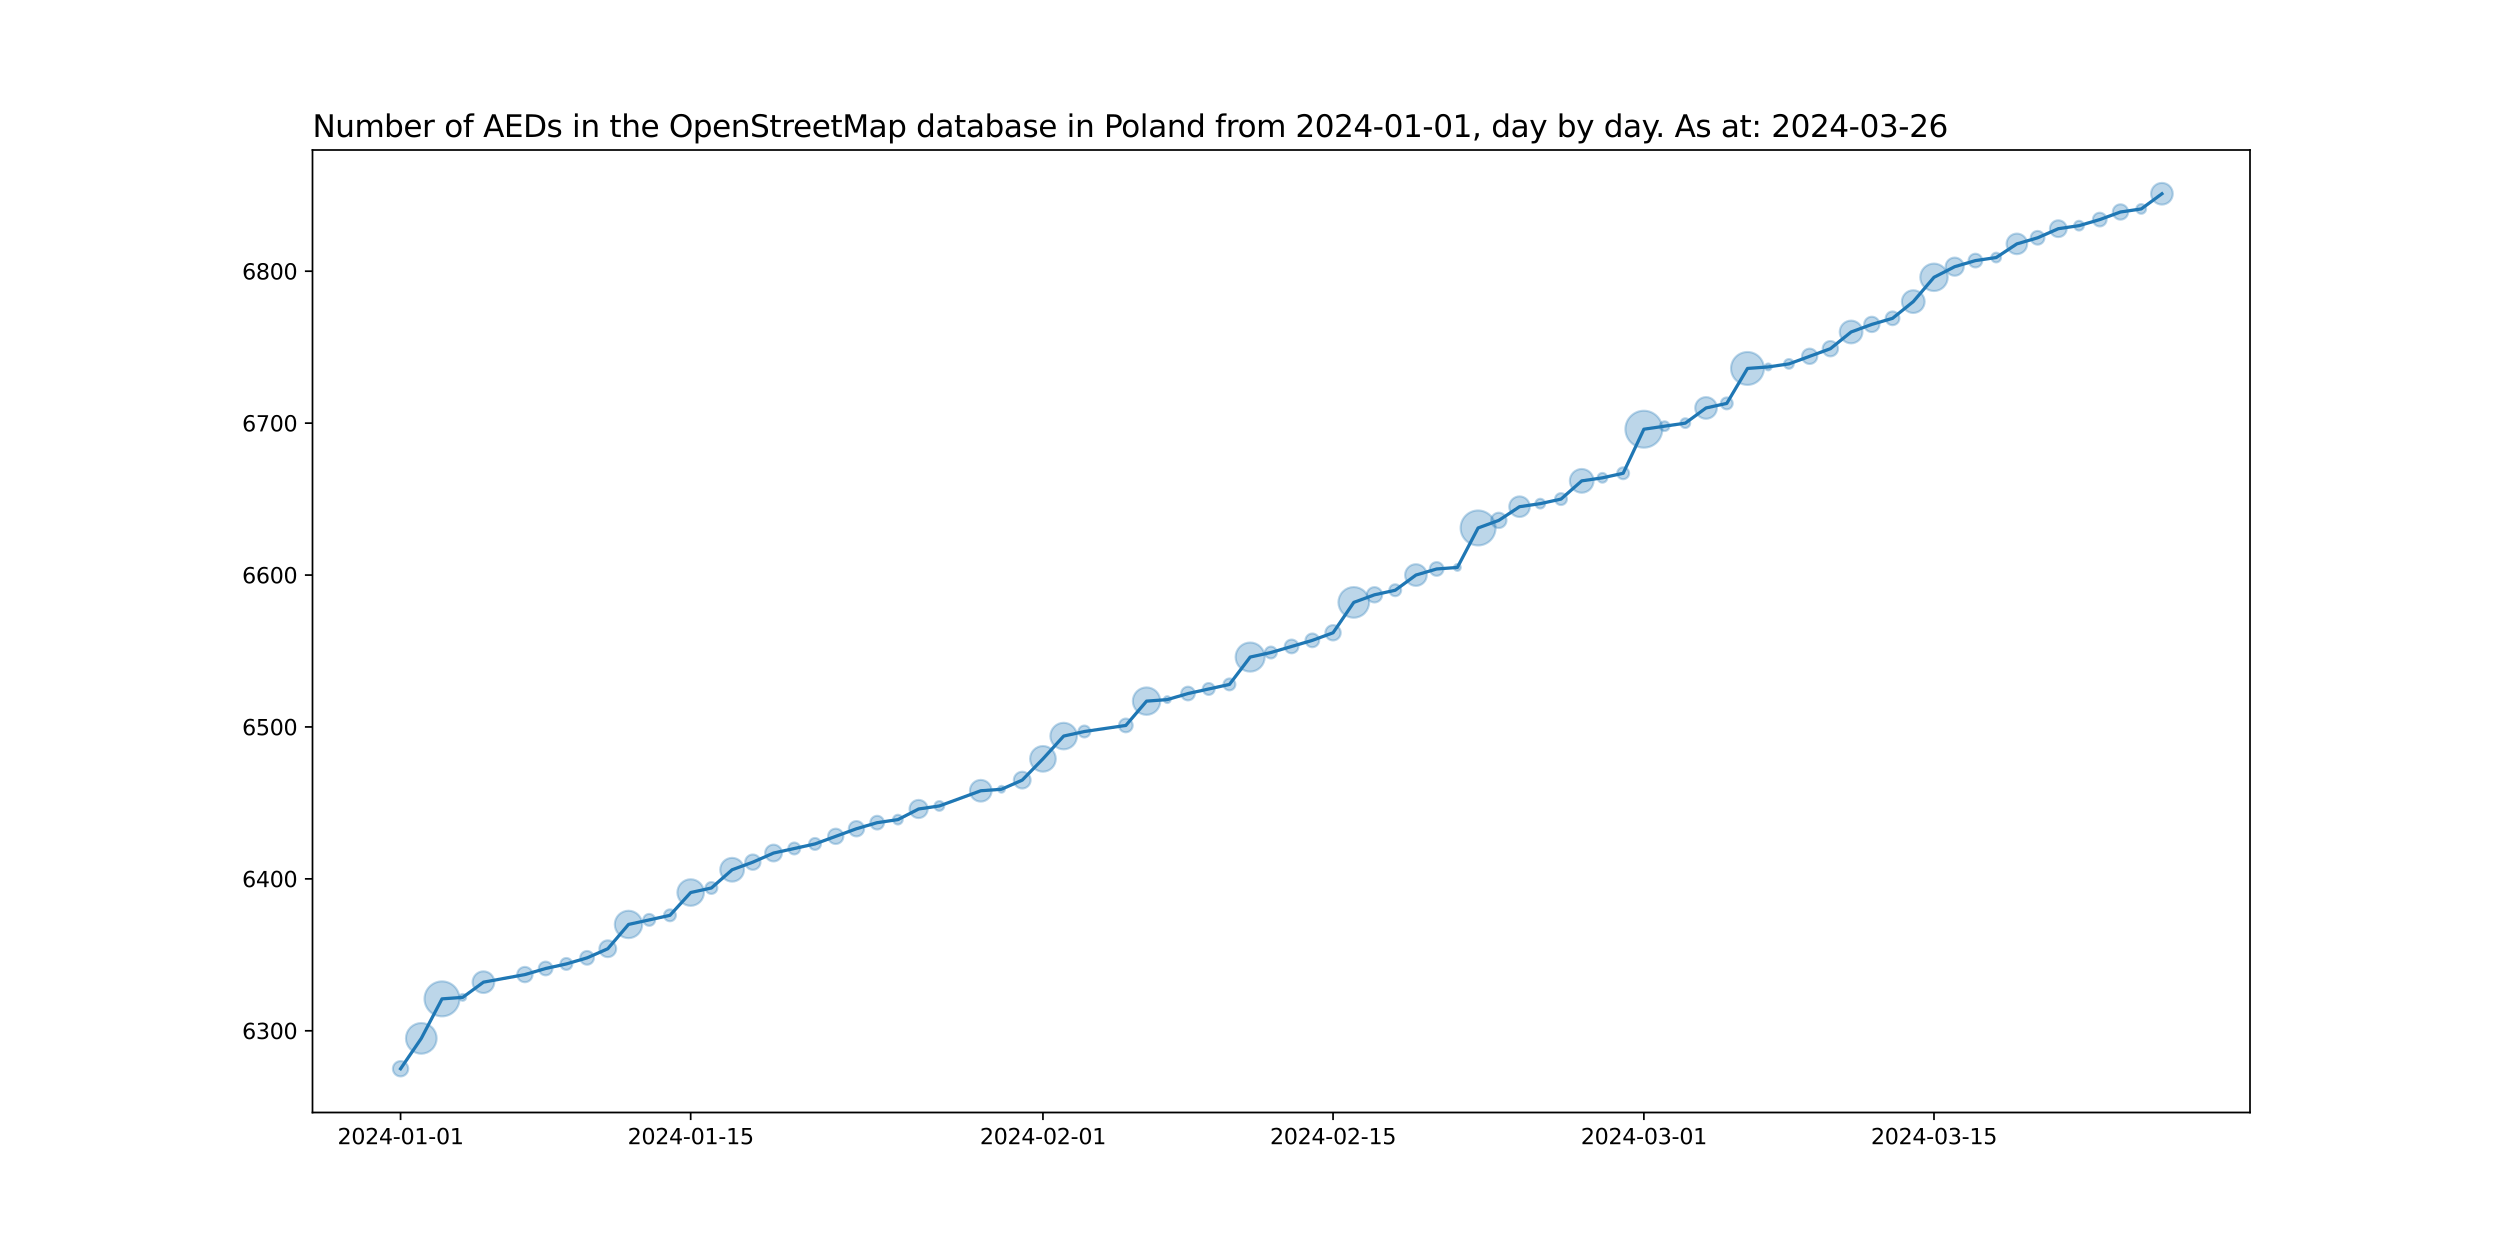 <?xml version="1.0" encoding="utf-8" standalone="no"?>
<!DOCTYPE svg PUBLIC "-//W3C//DTD SVG 1.1//EN"
  "http://www.w3.org/Graphics/SVG/1.1/DTD/svg11.dtd">
<svg xmlns:xlink="http://www.w3.org/1999/xlink" width="1152pt" height="576pt" viewBox="0 0 1152 576" xmlns="http://www.w3.org/2000/svg" version="1.1">
 <defs>
  <style type="text/css">*{stroke-linejoin: round; stroke-linecap: butt}</style>
 </defs>
 <g id="figure_1">
  <g id="patch_1">
   <path d="M 0 576 
L 1152 576 
L 1152 0 
L 0 0 
z
" style="fill: #ffffff"/>
  </g>
  <g id="axes_1">
   <g id="patch_2">
    <path d="M 144 512.64 
L 1036.8 512.64 
L 1036.8 69.12 
L 144 69.12 
z
" style="fill: #ffffff"/>
   </g>
   <g id="PathCollection_1">
    <path d="M 184.582 496.016 
C 185.519 496.016 186.419 495.643 187.082 494.98 
C 187.745 494.317 188.117 493.418 188.117 492.48 
C 188.117 491.542 187.745 490.643 187.082 489.98 
C 186.419 489.317 185.519 488.944 184.582 488.944 
C 183.644 488.944 182.745 489.317 182.082 489.98 
C 181.419 490.643 181.046 491.542 181.046 492.48 
C 181.046 493.418 181.419 494.317 182.082 494.98 
C 182.745 495.643 183.644 496.016 184.582 496.016 
z
" clip-path="url(#pd51169b8b9)" style="fill: #1f77b4; fill-opacity: 0.3; stroke: #1f77b4; stroke-opacity: 0.3"/>
    <path d="M 194.13 485.551 
C 196.006 485.551 197.804 484.806 199.13 483.48 
C 200.456 482.154 201.202 480.355 201.202 478.48 
C 201.202 476.605 200.456 474.806 199.13 473.48 
C 197.804 472.154 196.006 471.409 194.13 471.409 
C 192.255 471.409 190.456 472.154 189.13 473.48 
C 187.804 474.806 187.059 476.605 187.059 478.48 
C 187.059 480.355 187.804 482.154 189.13 483.48 
C 190.456 484.806 192.255 485.551 194.13 485.551 
z
" clip-path="url(#pd51169b8b9)" style="fill: #1f77b4; fill-opacity: 0.3; stroke: #1f77b4; stroke-opacity: 0.3"/>
    <path d="M 203.679 468.342 
C 205.817 468.342 207.868 467.493 209.38 465.981 
C 210.892 464.469 211.741 462.418 211.741 460.28 
C 211.741 458.142 210.892 456.091 209.38 454.579 
C 207.868 453.067 205.817 452.218 203.679 452.218 
C 201.541 452.218 199.49 453.067 197.978 454.579 
C 196.466 456.091 195.617 458.142 195.617 460.28 
C 195.617 462.418 196.466 464.469 197.978 465.981 
C 199.49 467.493 201.541 468.342 203.679 468.342 
z
" clip-path="url(#pd51169b8b9)" style="fill: #1f77b4; fill-opacity: 0.3; stroke: #1f77b4; stroke-opacity: 0.3"/>
    <path d="M 213.228 461.161 
C 213.647 461.161 214.049 460.995 214.346 460.698 
C 214.642 460.402 214.809 459.999 214.809 459.58 
C 214.809 459.161 214.642 458.758 214.346 458.462 
C 214.049 458.165 213.647 457.999 213.228 457.999 
C 212.808 457.999 212.406 458.165 212.11 458.462 
C 211.813 458.758 211.647 459.161 211.647 459.58 
C 211.647 459.999 211.813 460.402 212.11 460.698 
C 212.406 460.995 212.808 461.161 213.228 461.161 
z
" clip-path="url(#pd51169b8b9)" style="fill: #1f77b4; fill-opacity: 0.3; stroke: #1f77b4; stroke-opacity: 0.3"/>
    <path d="M 222.776 457.58 
C 224.102 457.58 225.374 457.053 226.312 456.116 
C 227.25 455.178 227.776 453.906 227.776 452.58 
C 227.776 451.254 227.25 449.982 226.312 449.044 
C 225.374 448.107 224.102 447.58 222.776 447.58 
C 221.45 447.58 220.179 448.107 219.241 449.044 
C 218.303 449.982 217.776 451.254 217.776 452.58 
C 217.776 453.906 218.303 455.178 219.241 456.116 
C 220.179 457.053 221.45 457.58 222.776 457.58 
z
" clip-path="url(#pd51169b8b9)" style="fill: #1f77b4; fill-opacity: 0.3; stroke: #1f77b4; stroke-opacity: 0.3"/>
    <path d="M 241.874 452.616 
C 242.811 452.616 243.711 452.243 244.374 451.58 
C 245.037 450.917 245.409 450.018 245.409 449.08 
C 245.409 448.142 245.037 447.243 244.374 446.58 
C 243.711 445.917 242.811 445.544 241.874 445.544 
C 240.936 445.544 240.037 445.917 239.374 446.58 
C 238.711 447.243 238.338 448.142 238.338 449.08 
C 238.338 450.018 238.711 450.917 239.374 451.58 
C 240.037 452.243 240.936 452.616 241.874 452.616 
z
" clip-path="url(#pd51169b8b9)" style="fill: #1f77b4; fill-opacity: 0.3; stroke: #1f77b4; stroke-opacity: 0.3"/>
    <path d="M 251.422 449.442 
C 252.261 449.442 253.066 449.109 253.659 448.516 
C 254.252 447.923 254.585 447.119 254.585 446.28 
C 254.585 445.441 254.252 444.637 253.659 444.044 
C 253.066 443.451 252.261 443.118 251.422 443.118 
C 250.584 443.118 249.779 443.451 249.186 444.044 
C 248.593 444.637 248.26 445.441 248.26 446.28 
C 248.26 447.119 248.593 447.923 249.186 448.516 
C 249.779 449.109 250.584 449.442 251.422 449.442 
z
" clip-path="url(#pd51169b8b9)" style="fill: #1f77b4; fill-opacity: 0.3; stroke: #1f77b4; stroke-opacity: 0.3"/>
    <path d="M 260.971 446.919 
C 261.697 446.919 262.394 446.63 262.908 446.116 
C 263.421 445.603 263.71 444.906 263.71 444.18 
C 263.71 443.454 263.421 442.757 262.908 442.244 
C 262.394 441.73 261.697 441.441 260.971 441.441 
C 260.245 441.441 259.548 441.73 259.035 442.244 
C 258.521 442.757 258.233 443.454 258.233 444.18 
C 258.233 444.906 258.521 445.603 259.035 446.116 
C 259.548 446.63 260.245 446.919 260.971 446.919 
z
" clip-path="url(#pd51169b8b9)" style="fill: #1f77b4; fill-opacity: 0.3; stroke: #1f77b4; stroke-opacity: 0.3"/>
    <path d="M 270.52 444.542 
C 271.358 444.542 272.163 444.209 272.756 443.616 
C 273.349 443.023 273.682 442.219 273.682 441.38 
C 273.682 440.541 273.349 439.737 272.756 439.144 
C 272.163 438.551 271.358 438.218 270.52 438.218 
C 269.681 438.218 268.877 438.551 268.284 439.144 
C 267.691 439.737 267.358 440.541 267.358 441.38 
C 267.358 442.219 267.691 443.023 268.284 443.616 
C 268.877 444.209 269.681 444.542 270.52 444.542 
z
" clip-path="url(#pd51169b8b9)" style="fill: #1f77b4; fill-opacity: 0.3; stroke: #1f77b4; stroke-opacity: 0.3"/>
    <path d="M 280.068 441.053 
C 281.096 441.053 282.081 440.645 282.807 439.919 
C 283.533 439.192 283.941 438.207 283.941 437.18 
C 283.941 436.153 283.533 435.168 282.807 434.441 
C 282.081 433.715 281.096 433.307 280.068 433.307 
C 279.041 433.307 278.056 433.715 277.33 434.441 
C 276.604 435.168 276.195 436.153 276.195 437.18 
C 276.195 438.207 276.604 439.192 277.33 439.919 
C 278.056 440.645 279.041 441.053 280.068 441.053 
z
" clip-path="url(#pd51169b8b9)" style="fill: #1f77b4; fill-opacity: 0.3; stroke: #1f77b4; stroke-opacity: 0.3"/>
    <path d="M 289.617 432.305 
C 291.294 432.305 292.903 431.638 294.089 430.452 
C 295.275 429.266 295.942 427.657 295.942 425.98 
C 295.942 424.303 295.275 422.694 294.089 421.508 
C 292.903 420.322 291.294 419.655 289.617 419.655 
C 287.94 419.655 286.331 420.322 285.145 421.508 
C 283.959 422.694 283.293 424.303 283.293 425.98 
C 283.293 427.657 283.959 429.266 285.145 430.452 
C 286.331 431.638 287.94 432.305 289.617 432.305 
z
" clip-path="url(#pd51169b8b9)" style="fill: #1f77b4; fill-opacity: 0.3; stroke: #1f77b4; stroke-opacity: 0.3"/>
    <path d="M 299.166 426.619 
C 299.892 426.619 300.589 426.33 301.102 425.816 
C 301.616 425.303 301.904 424.606 301.904 423.88 
C 301.904 423.154 301.616 422.457 301.102 421.944 
C 300.589 421.43 299.892 421.141 299.166 421.141 
C 298.439 421.141 297.743 421.43 297.229 421.944 
C 296.716 422.457 296.427 423.154 296.427 423.88 
C 296.427 424.606 296.716 425.303 297.229 425.816 
C 297.743 426.33 298.439 426.619 299.166 426.619 
z
" clip-path="url(#pd51169b8b9)" style="fill: #1f77b4; fill-opacity: 0.3; stroke: #1f77b4; stroke-opacity: 0.3"/>
    <path d="M 308.714 424.519 
C 309.441 424.519 310.137 424.23 310.651 423.716 
C 311.164 423.203 311.453 422.506 311.453 421.78 
C 311.453 421.054 311.164 420.357 310.651 419.844 
C 310.137 419.33 309.441 419.041 308.714 419.041 
C 307.988 419.041 307.292 419.33 306.778 419.844 
C 306.264 420.357 305.976 421.054 305.976 421.78 
C 305.976 422.506 306.264 423.203 306.778 423.716 
C 307.292 424.23 307.988 424.519 308.714 424.519 
z
" clip-path="url(#pd51169b8b9)" style="fill: #1f77b4; fill-opacity: 0.3; stroke: #1f77b4; stroke-opacity: 0.3"/>
    <path d="M 318.263 417.404 
C 319.887 417.404 321.445 416.758 322.593 415.61 
C 323.742 414.462 324.387 412.904 324.387 411.28 
C 324.387 409.656 323.742 408.098 322.593 406.95 
C 321.445 405.802 319.887 405.156 318.263 405.156 
C 316.639 405.156 315.081 405.802 313.933 406.95 
C 312.785 408.098 312.139 409.656 312.139 411.28 
C 312.139 412.904 312.785 414.462 313.933 415.61 
C 315.081 416.758 316.639 417.404 318.263 417.404 
z
" clip-path="url(#pd51169b8b9)" style="fill: #1f77b4; fill-opacity: 0.3; stroke: #1f77b4; stroke-opacity: 0.3"/>
    <path d="M 327.812 411.919 
C 328.538 411.919 329.235 411.63 329.748 411.116 
C 330.262 410.603 330.55 409.906 330.55 409.18 
C 330.55 408.454 330.262 407.757 329.748 407.244 
C 329.235 406.73 328.538 406.441 327.812 406.441 
C 327.085 406.441 326.389 406.73 325.875 407.244 
C 325.362 407.757 325.073 408.454 325.073 409.18 
C 325.073 409.906 325.362 410.603 325.875 411.116 
C 326.389 411.63 327.085 411.919 327.812 411.919 
z
" clip-path="url(#pd51169b8b9)" style="fill: #1f77b4; fill-opacity: 0.3; stroke: #1f77b4; stroke-opacity: 0.3"/>
    <path d="M 337.36 406.257 
C 338.813 406.257 340.206 405.68 341.233 404.653 
C 342.261 403.626 342.838 402.233 342.838 400.78 
C 342.838 399.327 342.261 397.934 341.233 396.907 
C 340.206 395.88 338.813 395.303 337.36 395.303 
C 335.908 395.303 334.515 395.88 333.487 396.907 
C 332.46 397.934 331.883 399.327 331.883 400.78 
C 331.883 402.233 332.46 403.626 333.487 404.653 
C 334.515 405.68 335.908 406.257 337.36 406.257 
z
" clip-path="url(#pd51169b8b9)" style="fill: #1f77b4; fill-opacity: 0.3; stroke: #1f77b4; stroke-opacity: 0.3"/>
    <path d="M 346.909 400.816 
C 347.847 400.816 348.746 400.443 349.409 399.78 
C 350.072 399.117 350.445 398.218 350.445 397.28 
C 350.445 396.342 350.072 395.443 349.409 394.78 
C 348.746 394.117 347.847 393.744 346.909 393.744 
C 345.971 393.744 345.072 394.117 344.409 394.78 
C 343.746 395.443 343.374 396.342 343.374 397.28 
C 343.374 398.218 343.746 399.117 344.409 399.78 
C 345.072 400.443 345.971 400.816 346.909 400.816 
z
" clip-path="url(#pd51169b8b9)" style="fill: #1f77b4; fill-opacity: 0.3; stroke: #1f77b4; stroke-opacity: 0.3"/>
    <path d="M 356.458 396.953 
C 357.485 396.953 358.47 396.545 359.196 395.819 
C 359.923 395.092 360.331 394.107 360.331 393.08 
C 360.331 392.053 359.923 391.068 359.196 390.341 
C 358.47 389.615 357.485 389.207 356.458 389.207 
C 355.431 389.207 354.445 389.615 353.719 390.341 
C 352.993 391.068 352.585 392.053 352.585 393.08 
C 352.585 394.107 352.993 395.092 353.719 395.819 
C 354.445 396.545 355.431 396.953 356.458 396.953 
z
" clip-path="url(#pd51169b8b9)" style="fill: #1f77b4; fill-opacity: 0.3; stroke: #1f77b4; stroke-opacity: 0.3"/>
    <path d="M 366.006 393.719 
C 366.733 393.719 367.429 393.43 367.943 392.916 
C 368.456 392.403 368.745 391.706 368.745 390.98 
C 368.745 390.254 368.456 389.557 367.943 389.044 
C 367.429 388.53 366.733 388.241 366.006 388.241 
C 365.28 388.241 364.583 388.53 364.07 389.044 
C 363.556 389.557 363.268 390.254 363.268 390.98 
C 363.268 391.706 363.556 392.403 364.07 392.916 
C 364.583 393.43 365.28 393.719 366.006 393.719 
z
" clip-path="url(#pd51169b8b9)" style="fill: #1f77b4; fill-opacity: 0.3; stroke: #1f77b4; stroke-opacity: 0.3"/>
    <path d="M 375.555 391.619 
C 376.281 391.619 376.978 391.33 377.492 390.816 
C 378.005 390.303 378.294 389.606 378.294 388.88 
C 378.294 388.154 378.005 387.457 377.492 386.944 
C 376.978 386.43 376.281 386.141 375.555 386.141 
C 374.829 386.141 374.132 386.43 373.619 386.944 
C 373.105 387.457 372.816 388.154 372.816 388.88 
C 372.816 389.606 373.105 390.303 373.619 390.816 
C 374.132 391.33 374.829 391.619 375.555 391.619 
z
" clip-path="url(#pd51169b8b9)" style="fill: #1f77b4; fill-opacity: 0.3; stroke: #1f77b4; stroke-opacity: 0.3"/>
    <path d="M 385.104 388.916 
C 386.041 388.916 386.941 388.543 387.604 387.88 
C 388.267 387.217 388.639 386.318 388.639 385.38 
C 388.639 384.442 388.267 383.543 387.604 382.88 
C 386.941 382.217 386.041 381.844 385.104 381.844 
C 384.166 381.844 383.267 382.217 382.604 382.88 
C 381.941 383.543 381.568 384.442 381.568 385.38 
C 381.568 386.318 381.941 387.217 382.604 387.88 
C 383.267 388.543 384.166 388.916 385.104 388.916 
z
" clip-path="url(#pd51169b8b9)" style="fill: #1f77b4; fill-opacity: 0.3; stroke: #1f77b4; stroke-opacity: 0.3"/>
    <path d="M 394.652 385.416 
C 395.59 385.416 396.489 385.043 397.152 384.38 
C 397.815 383.717 398.188 382.818 398.188 381.88 
C 398.188 380.942 397.815 380.043 397.152 379.38 
C 396.489 378.717 395.59 378.344 394.652 378.344 
C 393.715 378.344 392.815 378.717 392.152 379.38 
C 391.489 380.043 391.117 380.942 391.117 381.88 
C 391.117 382.818 391.489 383.717 392.152 384.38 
C 392.815 385.043 393.715 385.416 394.652 385.416 
z
" clip-path="url(#pd51169b8b9)" style="fill: #1f77b4; fill-opacity: 0.3; stroke: #1f77b4; stroke-opacity: 0.3"/>
    <path d="M 404.201 382.242 
C 405.04 382.242 405.844 381.909 406.437 381.316 
C 407.03 380.723 407.363 379.919 407.363 379.08 
C 407.363 378.241 407.03 377.437 406.437 376.844 
C 405.844 376.251 405.04 375.918 404.201 375.918 
C 403.362 375.918 402.558 376.251 401.965 376.844 
C 401.372 377.437 401.039 378.241 401.039 379.08 
C 401.039 379.919 401.372 380.723 401.965 381.316 
C 402.558 381.909 403.362 382.242 404.201 382.242 
z
" clip-path="url(#pd51169b8b9)" style="fill: #1f77b4; fill-opacity: 0.3; stroke: #1f77b4; stroke-opacity: 0.3"/>
    <path d="M 413.75 379.916 
C 414.343 379.916 414.912 379.68 415.331 379.261 
C 415.75 378.842 415.986 378.273 415.986 377.68 
C 415.986 377.087 415.75 376.518 415.331 376.099 
C 414.912 375.68 414.343 375.444 413.75 375.444 
C 413.157 375.444 412.588 375.68 412.169 376.099 
C 411.749 376.518 411.514 377.087 411.514 377.68 
C 411.514 378.273 411.749 378.842 412.169 379.261 
C 412.588 379.68 413.157 379.916 413.75 379.916 
z
" clip-path="url(#pd51169b8b9)" style="fill: #1f77b4; fill-opacity: 0.3; stroke: #1f77b4; stroke-opacity: 0.3"/>
    <path d="M 423.298 376.963 
C 424.408 376.963 425.472 376.523 426.256 375.738 
C 427.041 374.954 427.482 373.889 427.482 372.78 
C 427.482 371.671 427.041 370.606 426.256 369.822 
C 425.472 369.037 424.408 368.597 423.298 368.597 
C 422.189 368.597 421.125 369.037 420.34 369.822 
C 419.556 370.606 419.115 371.671 419.115 372.78 
C 419.115 373.889 419.556 374.954 420.34 375.738 
C 421.125 376.523 422.189 376.963 423.298 376.963 
z
" clip-path="url(#pd51169b8b9)" style="fill: #1f77b4; fill-opacity: 0.3; stroke: #1f77b4; stroke-opacity: 0.3"/>
    <path d="M 432.847 373.616 
C 433.44 373.616 434.009 373.38 434.428 372.961 
C 434.848 372.542 435.083 371.973 435.083 371.38 
C 435.083 370.787 434.848 370.218 434.428 369.799 
C 434.009 369.38 433.44 369.144 432.847 369.144 
C 432.254 369.144 431.685 369.38 431.266 369.799 
C 430.847 370.218 430.611 370.787 430.611 371.38 
C 430.611 371.973 430.847 372.542 431.266 372.961 
C 431.685 373.38 432.254 373.616 432.847 373.616 
z
" clip-path="url(#pd51169b8b9)" style="fill: #1f77b4; fill-opacity: 0.3; stroke: #1f77b4; stroke-opacity: 0.3"/>
    <path d="M 451.944 369.38 
C 453.27 369.38 454.542 368.853 455.48 367.916 
C 456.418 366.978 456.944 365.706 456.944 364.38 
C 456.944 363.054 456.418 361.782 455.48 360.844 
C 454.542 359.907 453.27 359.38 451.944 359.38 
C 450.618 359.38 449.346 359.907 448.409 360.844 
C 447.471 361.782 446.944 363.054 446.944 364.38 
C 446.944 365.706 447.471 366.978 448.409 367.916 
C 449.346 368.853 450.618 369.38 451.944 369.38 
z
" clip-path="url(#pd51169b8b9)" style="fill: #1f77b4; fill-opacity: 0.3; stroke: #1f77b4; stroke-opacity: 0.3"/>
    <path d="M 461.493 365.261 
C 461.912 365.261 462.315 365.095 462.611 364.798 
C 462.908 364.502 463.074 364.099 463.074 363.68 
C 463.074 363.261 462.908 362.858 462.611 362.562 
C 462.315 362.265 461.912 362.099 461.493 362.099 
C 461.074 362.099 460.672 362.265 460.375 362.562 
C 460.079 362.858 459.912 363.261 459.912 363.68 
C 459.912 364.099 460.079 364.502 460.375 364.798 
C 460.672 365.095 461.074 365.261 461.493 365.261 
z
" clip-path="url(#pd51169b8b9)" style="fill: #1f77b4; fill-opacity: 0.3; stroke: #1f77b4; stroke-opacity: 0.3"/>
    <path d="M 471.042 363.353 
C 472.069 363.353 473.054 362.945 473.78 362.219 
C 474.507 361.492 474.915 360.507 474.915 359.48 
C 474.915 358.453 474.507 357.468 473.78 356.741 
C 473.054 356.015 472.069 355.607 471.042 355.607 
C 470.015 355.607 469.029 356.015 468.303 356.741 
C 467.577 357.468 467.169 358.453 467.169 359.48 
C 467.169 360.507 467.577 361.492 468.303 362.219 
C 469.029 362.945 470.015 363.353 471.042 363.353 
z
" clip-path="url(#pd51169b8b9)" style="fill: #1f77b4; fill-opacity: 0.3; stroke: #1f77b4; stroke-opacity: 0.3"/>
    <path d="M 480.59 355.596 
C 482.159 355.596 483.664 354.973 484.774 353.863 
C 485.883 352.754 486.506 351.249 486.506 349.68 
C 486.506 348.111 485.883 346.606 484.774 345.497 
C 483.664 344.387 482.159 343.764 480.59 343.764 
C 479.021 343.764 477.516 344.387 476.407 345.497 
C 475.298 346.606 474.674 348.111 474.674 349.68 
C 474.674 351.249 475.298 352.754 476.407 353.863 
C 477.516 354.973 479.021 355.596 480.59 355.596 
z
" clip-path="url(#pd51169b8b9)" style="fill: #1f77b4; fill-opacity: 0.3; stroke: #1f77b4; stroke-opacity: 0.3"/>
    <path d="M 490.139 345.304 
C 491.763 345.304 493.321 344.658 494.469 343.51 
C 495.618 342.362 496.263 340.804 496.263 339.18 
C 496.263 337.556 495.618 335.998 494.469 334.85 
C 493.321 333.702 491.763 333.056 490.139 333.056 
C 488.515 333.056 486.957 333.702 485.809 334.85 
C 484.661 335.998 484.015 337.556 484.015 339.18 
C 484.015 340.804 484.661 342.362 485.809 343.51 
C 486.957 344.658 488.515 345.304 490.139 345.304 
z
" clip-path="url(#pd51169b8b9)" style="fill: #1f77b4; fill-opacity: 0.3; stroke: #1f77b4; stroke-opacity: 0.3"/>
    <path d="M 499.688 339.819 
C 500.414 339.819 501.111 339.53 501.624 339.016 
C 502.138 338.503 502.426 337.806 502.426 337.08 
C 502.426 336.354 502.138 335.657 501.624 335.144 
C 501.111 334.63 500.414 334.341 499.688 334.341 
C 498.961 334.341 498.265 334.63 497.751 335.144 
C 497.238 335.657 496.949 336.354 496.949 337.08 
C 496.949 337.806 497.238 338.503 497.751 339.016 
C 498.265 339.53 498.961 339.819 499.688 339.819 
z
" clip-path="url(#pd51169b8b9)" style="fill: #1f77b4; fill-opacity: 0.3; stroke: #1f77b4; stroke-opacity: 0.3"/>
    <path d="M 518.785 337.442 
C 519.624 337.442 520.428 337.109 521.021 336.516 
C 521.614 335.923 521.947 335.119 521.947 334.28 
C 521.947 333.441 521.614 332.637 521.021 332.044 
C 520.428 331.451 519.624 331.118 518.785 331.118 
C 517.946 331.118 517.142 331.451 516.549 332.044 
C 515.956 332.637 515.623 333.441 515.623 334.28 
C 515.623 335.119 515.956 335.923 516.549 336.516 
C 517.142 337.109 517.946 337.442 518.785 337.442 
z
" clip-path="url(#pd51169b8b9)" style="fill: #1f77b4; fill-opacity: 0.3; stroke: #1f77b4; stroke-opacity: 0.3"/>
    <path d="M 528.334 329.405 
C 530.011 329.405 531.62 328.738 532.806 327.552 
C 533.992 326.366 534.658 324.757 534.658 323.08 
C 534.658 321.403 533.992 319.794 532.806 318.608 
C 531.62 317.422 530.011 316.755 528.334 316.755 
C 526.656 316.755 525.048 317.422 523.862 318.608 
C 522.676 319.794 522.009 321.403 522.009 323.08 
C 522.009 324.757 522.676 326.366 523.862 327.552 
C 525.048 328.738 526.656 329.405 528.334 329.405 
z
" clip-path="url(#pd51169b8b9)" style="fill: #1f77b4; fill-opacity: 0.3; stroke: #1f77b4; stroke-opacity: 0.3"/>
    <path d="M 537.882 323.961 
C 538.302 323.961 538.704 323.795 539 323.498 
C 539.297 323.202 539.463 322.799 539.463 322.38 
C 539.463 321.961 539.297 321.558 539 321.262 
C 538.704 320.965 538.302 320.799 537.882 320.799 
C 537.463 320.799 537.061 320.965 536.764 321.262 
C 536.468 321.558 536.301 321.961 536.301 322.38 
C 536.301 322.799 536.468 323.202 536.764 323.498 
C 537.061 323.795 537.463 323.961 537.882 323.961 
z
" clip-path="url(#pd51169b8b9)" style="fill: #1f77b4; fill-opacity: 0.3; stroke: #1f77b4; stroke-opacity: 0.3"/>
    <path d="M 547.431 322.742 
C 548.27 322.742 549.074 322.409 549.667 321.816 
C 550.26 321.223 550.593 320.419 550.593 319.58 
C 550.593 318.741 550.26 317.937 549.667 317.344 
C 549.074 316.751 548.27 316.418 547.431 316.418 
C 546.592 316.418 545.788 316.751 545.195 317.344 
C 544.602 317.937 544.269 318.741 544.269 319.58 
C 544.269 320.419 544.602 321.223 545.195 321.816 
C 545.788 322.409 546.592 322.742 547.431 322.742 
z
" clip-path="url(#pd51169b8b9)" style="fill: #1f77b4; fill-opacity: 0.3; stroke: #1f77b4; stroke-opacity: 0.3"/>
    <path d="M 556.98 320.219 
C 557.706 320.219 558.403 319.93 558.916 319.416 
C 559.43 318.903 559.718 318.206 559.718 317.48 
C 559.718 316.754 559.43 316.057 558.916 315.544 
C 558.403 315.03 557.706 314.741 556.98 314.741 
C 556.253 314.741 555.557 315.03 555.043 315.544 
C 554.53 316.057 554.241 316.754 554.241 317.48 
C 554.241 318.206 554.53 318.903 555.043 319.416 
C 555.557 319.93 556.253 320.219 556.98 320.219 
z
" clip-path="url(#pd51169b8b9)" style="fill: #1f77b4; fill-opacity: 0.3; stroke: #1f77b4; stroke-opacity: 0.3"/>
    <path d="M 566.528 318.119 
C 567.255 318.119 567.951 317.83 568.465 317.316 
C 568.978 316.803 569.267 316.106 569.267 315.38 
C 569.267 314.654 568.978 313.957 568.465 313.444 
C 567.951 312.93 567.255 312.641 566.528 312.641 
C 565.802 312.641 565.105 312.93 564.592 313.444 
C 564.078 313.957 563.79 314.654 563.79 315.38 
C 563.79 316.106 564.078 316.803 564.592 317.316 
C 565.105 317.83 565.802 318.119 566.528 318.119 
z
" clip-path="url(#pd51169b8b9)" style="fill: #1f77b4; fill-opacity: 0.3; stroke: #1f77b4; stroke-opacity: 0.3"/>
    <path d="M 576.077 309.488 
C 577.856 309.488 579.562 308.781 580.82 307.523 
C 582.078 306.265 582.785 304.559 582.785 302.78 
C 582.785 301.001 582.078 299.295 580.82 298.037 
C 579.562 296.779 577.856 296.072 576.077 296.072 
C 574.298 296.072 572.592 296.779 571.334 298.037 
C 570.076 299.295 569.369 301.001 569.369 302.78 
C 569.369 304.559 570.076 306.265 571.334 307.523 
C 572.592 308.781 574.298 309.488 576.077 309.488 
z
" clip-path="url(#pd51169b8b9)" style="fill: #1f77b4; fill-opacity: 0.3; stroke: #1f77b4; stroke-opacity: 0.3"/>
    <path d="M 585.626 303.419 
C 586.352 303.419 587.049 303.13 587.562 302.616 
C 588.076 302.103 588.364 301.406 588.364 300.68 
C 588.364 299.954 588.076 299.257 587.562 298.744 
C 587.049 298.23 586.352 297.941 585.626 297.941 
C 584.899 297.941 584.203 298.23 583.689 298.744 
C 583.176 299.257 582.887 299.954 582.887 300.68 
C 582.887 301.406 583.176 302.103 583.689 302.616 
C 584.203 303.13 584.899 303.419 585.626 303.419 
z
" clip-path="url(#pd51169b8b9)" style="fill: #1f77b4; fill-opacity: 0.3; stroke: #1f77b4; stroke-opacity: 0.3"/>
    <path d="M 595.174 301.042 
C 596.013 301.042 596.817 300.709 597.41 300.116 
C 598.003 299.523 598.337 298.719 598.337 297.88 
C 598.337 297.041 598.003 296.237 597.41 295.644 
C 596.817 295.051 596.013 294.718 595.174 294.718 
C 594.336 294.718 593.531 295.051 592.938 295.644 
C 592.345 296.237 592.012 297.041 592.012 297.88 
C 592.012 298.719 592.345 299.523 592.938 300.116 
C 593.531 300.709 594.336 301.042 595.174 301.042 
z
" clip-path="url(#pd51169b8b9)" style="fill: #1f77b4; fill-opacity: 0.3; stroke: #1f77b4; stroke-opacity: 0.3"/>
    <path d="M 604.723 298.242 
C 605.562 298.242 606.366 297.909 606.959 297.316 
C 607.552 296.723 607.885 295.919 607.885 295.08 
C 607.885 294.241 607.552 293.437 606.959 292.844 
C 606.366 292.251 605.562 291.918 604.723 291.918 
C 603.884 291.918 603.08 292.251 602.487 292.844 
C 601.894 293.437 601.561 294.241 601.561 295.08 
C 601.561 295.919 601.894 296.723 602.487 297.316 
C 603.08 297.909 603.884 298.242 604.723 298.242 
z
" clip-path="url(#pd51169b8b9)" style="fill: #1f77b4; fill-opacity: 0.3; stroke: #1f77b4; stroke-opacity: 0.3"/>
    <path d="M 614.272 295.116 
C 615.209 295.116 616.109 294.743 616.772 294.08 
C 617.435 293.417 617.807 292.518 617.807 291.58 
C 617.807 290.642 617.435 289.743 616.772 289.08 
C 616.109 288.417 615.209 288.044 614.272 288.044 
C 613.334 288.044 612.435 288.417 611.772 289.08 
C 611.109 289.743 610.736 290.642 610.736 291.58 
C 610.736 292.518 611.109 293.417 611.772 294.08 
C 612.435 294.743 613.334 295.116 614.272 295.116 
z
" clip-path="url(#pd51169b8b9)" style="fill: #1f77b4; fill-opacity: 0.3; stroke: #1f77b4; stroke-opacity: 0.3"/>
    <path d="M 623.82 284.651 
C 625.696 284.651 627.494 283.906 628.82 282.58 
C 630.146 281.254 630.891 279.455 630.891 277.58 
C 630.891 275.705 630.146 273.906 628.82 272.58 
C 627.494 271.254 625.696 270.509 623.82 270.509 
C 621.945 270.509 620.146 271.254 618.82 272.58 
C 617.494 273.906 616.749 275.705 616.749 277.58 
C 616.749 279.455 617.494 281.254 618.82 282.58 
C 620.146 283.906 621.945 284.651 623.82 284.651 
z
" clip-path="url(#pd51169b8b9)" style="fill: #1f77b4; fill-opacity: 0.3; stroke: #1f77b4; stroke-opacity: 0.3"/>
    <path d="M 633.369 277.616 
C 634.307 277.616 635.206 277.243 635.869 276.58 
C 636.532 275.917 636.905 275.018 636.905 274.08 
C 636.905 273.142 636.532 272.243 635.869 271.58 
C 635.206 270.917 634.307 270.544 633.369 270.544 
C 632.431 270.544 631.532 270.917 630.869 271.58 
C 630.206 272.243 629.833 273.142 629.833 274.08 
C 629.833 275.018 630.206 275.917 630.869 276.58 
C 631.532 277.243 632.431 277.616 633.369 277.616 
z
" clip-path="url(#pd51169b8b9)" style="fill: #1f77b4; fill-opacity: 0.3; stroke: #1f77b4; stroke-opacity: 0.3"/>
    <path d="M 642.918 274.719 
C 643.644 274.719 644.341 274.43 644.854 273.916 
C 645.368 273.403 645.656 272.706 645.656 271.98 
C 645.656 271.254 645.368 270.557 644.854 270.044 
C 644.341 269.53 643.644 269.241 642.918 269.241 
C 642.191 269.241 641.495 269.53 640.981 270.044 
C 640.468 270.557 640.179 271.254 640.179 271.98 
C 640.179 272.706 640.468 273.403 640.981 273.916 
C 641.495 274.43 642.191 274.719 642.918 274.719 
z
" clip-path="url(#pd51169b8b9)" style="fill: #1f77b4; fill-opacity: 0.3; stroke: #1f77b4; stroke-opacity: 0.3"/>
    <path d="M 652.466 269.98 
C 653.792 269.98 655.064 269.453 656.002 268.516 
C 656.939 267.578 657.466 266.306 657.466 264.98 
C 657.466 263.654 656.939 262.382 656.002 261.444 
C 655.064 260.507 653.792 259.98 652.466 259.98 
C 651.14 259.98 649.868 260.507 648.931 261.444 
C 647.993 262.382 647.466 263.654 647.466 264.98 
C 647.466 266.306 647.993 267.578 648.931 268.516 
C 649.868 269.453 651.14 269.98 652.466 269.98 
z
" clip-path="url(#pd51169b8b9)" style="fill: #1f77b4; fill-opacity: 0.3; stroke: #1f77b4; stroke-opacity: 0.3"/>
    <path d="M 662.015 265.342 
C 662.854 265.342 663.658 265.009 664.251 264.416 
C 664.844 263.823 665.177 263.019 665.177 262.18 
C 665.177 261.341 664.844 260.537 664.251 259.944 
C 663.658 259.351 662.854 259.018 662.015 259.018 
C 661.176 259.018 660.372 259.351 659.779 259.944 
C 659.186 260.537 658.853 261.341 658.853 262.18 
C 658.853 263.019 659.186 263.823 659.779 264.416 
C 660.372 265.009 661.176 265.342 662.015 265.342 
z
" clip-path="url(#pd51169b8b9)" style="fill: #1f77b4; fill-opacity: 0.3; stroke: #1f77b4; stroke-opacity: 0.3"/>
    <path d="M 671.564 263.061 
C 671.983 263.061 672.385 262.895 672.682 262.598 
C 672.978 262.302 673.145 261.899 673.145 261.48 
C 673.145 261.061 672.978 260.658 672.682 260.362 
C 672.385 260.065 671.983 259.899 671.564 259.899 
C 671.144 259.899 670.742 260.065 670.446 260.362 
C 670.149 260.658 669.982 261.061 669.982 261.48 
C 669.982 261.899 670.149 262.302 670.446 262.598 
C 670.742 262.895 671.144 263.061 671.564 263.061 
z
" clip-path="url(#pd51169b8b9)" style="fill: #1f77b4; fill-opacity: 0.3; stroke: #1f77b4; stroke-opacity: 0.3"/>
    <path d="M 681.112 251.342 
C 683.25 251.342 685.301 250.493 686.813 248.981 
C 688.325 247.469 689.175 245.418 689.175 243.28 
C 689.175 241.142 688.325 239.091 686.813 237.579 
C 685.301 236.067 683.25 235.218 681.112 235.218 
C 678.974 235.218 676.923 236.067 675.411 237.579 
C 673.9 239.091 673.05 241.142 673.05 243.28 
C 673.05 245.418 673.9 247.469 675.411 248.981 
C 676.923 250.493 678.974 251.342 681.112 251.342 
z
" clip-path="url(#pd51169b8b9)" style="fill: #1f77b4; fill-opacity: 0.3; stroke: #1f77b4; stroke-opacity: 0.3"/>
    <path d="M 690.661 243.316 
C 691.599 243.316 692.498 242.943 693.161 242.28 
C 693.824 241.617 694.196 240.718 694.196 239.78 
C 694.196 238.842 693.824 237.943 693.161 237.28 
C 692.498 236.617 691.599 236.244 690.661 236.244 
C 689.723 236.244 688.824 236.617 688.161 237.28 
C 687.498 237.943 687.125 238.842 687.125 239.78 
C 687.125 240.718 687.498 241.617 688.161 242.28 
C 688.824 242.943 689.723 243.316 690.661 243.316 
z
" clip-path="url(#pd51169b8b9)" style="fill: #1f77b4; fill-opacity: 0.3; stroke: #1f77b4; stroke-opacity: 0.3"/>
    <path d="M 700.21 238.223 
C 701.468 238.223 702.674 237.724 703.564 236.834 
C 704.453 235.945 704.953 234.738 704.953 233.48 
C 704.953 232.222 704.453 231.015 703.564 230.126 
C 702.674 229.236 701.468 228.737 700.21 228.737 
C 698.952 228.737 697.745 229.236 696.856 230.126 
C 695.966 231.015 695.466 232.222 695.466 233.48 
C 695.466 234.738 695.966 235.945 696.856 236.834 
C 697.745 237.724 698.952 238.223 700.21 238.223 
z
" clip-path="url(#pd51169b8b9)" style="fill: #1f77b4; fill-opacity: 0.3; stroke: #1f77b4; stroke-opacity: 0.3"/>
    <path d="M 709.758 234.316 
C 710.351 234.316 710.92 234.08 711.339 233.661 
C 711.759 233.242 711.994 232.673 711.994 232.08 
C 711.994 231.487 711.759 230.918 711.339 230.499 
C 710.92 230.08 710.351 229.844 709.758 229.844 
C 709.165 229.844 708.596 230.08 708.177 230.499 
C 707.758 230.918 707.522 231.487 707.522 232.08 
C 707.522 232.673 707.758 233.242 708.177 233.661 
C 708.596 234.08 709.165 234.316 709.758 234.316 
z
" clip-path="url(#pd51169b8b9)" style="fill: #1f77b4; fill-opacity: 0.3; stroke: #1f77b4; stroke-opacity: 0.3"/>
    <path d="M 719.307 232.719 
C 720.033 232.719 720.73 232.43 721.243 231.916 
C 721.757 231.403 722.046 230.706 722.046 229.98 
C 722.046 229.254 721.757 228.557 721.243 228.044 
C 720.73 227.53 720.033 227.241 719.307 227.241 
C 718.581 227.241 717.884 227.53 717.37 228.044 
C 716.857 228.557 716.568 229.254 716.568 229.98 
C 716.568 230.706 716.857 231.403 717.37 231.916 
C 717.884 232.43 718.581 232.719 719.307 232.719 
z
" clip-path="url(#pd51169b8b9)" style="fill: #1f77b4; fill-opacity: 0.3; stroke: #1f77b4; stroke-opacity: 0.3"/>
    <path d="M 728.856 227.057 
C 730.308 227.057 731.701 226.48 732.729 225.453 
C 733.756 224.426 734.333 223.033 734.333 221.58 
C 734.333 220.127 733.756 218.734 732.729 217.707 
C 731.701 216.68 730.308 216.103 728.856 216.103 
C 727.403 216.103 726.01 216.68 724.983 217.707 
C 723.956 218.734 723.378 220.127 723.378 221.58 
C 723.378 223.033 723.956 224.426 724.983 225.453 
C 726.01 226.48 727.403 227.057 728.856 227.057 
z
" clip-path="url(#pd51169b8b9)" style="fill: #1f77b4; fill-opacity: 0.3; stroke: #1f77b4; stroke-opacity: 0.3"/>
    <path d="M 738.404 222.416 
C 738.997 222.416 739.566 222.18 739.985 221.761 
C 740.405 221.342 740.64 220.773 740.64 220.18 
C 740.64 219.587 740.405 219.018 739.985 218.599 
C 739.566 218.18 738.997 217.944 738.404 217.944 
C 737.811 217.944 737.242 218.18 736.823 218.599 
C 736.404 219.018 736.168 219.587 736.168 220.18 
C 736.168 220.773 736.404 221.342 736.823 221.761 
C 737.242 222.18 737.811 222.416 738.404 222.416 
z
" clip-path="url(#pd51169b8b9)" style="fill: #1f77b4; fill-opacity: 0.3; stroke: #1f77b4; stroke-opacity: 0.3"/>
    <path d="M 747.953 220.819 
C 748.679 220.819 749.376 220.53 749.889 220.016 
C 750.403 219.503 750.692 218.806 750.692 218.08 
C 750.692 217.354 750.403 216.657 749.889 216.144 
C 749.376 215.63 748.679 215.341 747.953 215.341 
C 747.227 215.341 746.53 215.63 746.016 216.144 
C 745.503 216.657 745.214 217.354 745.214 218.08 
C 745.214 218.806 745.503 219.503 746.016 220.016 
C 746.53 220.53 747.227 220.819 747.953 220.819 
z
" clip-path="url(#pd51169b8b9)" style="fill: #1f77b4; fill-opacity: 0.3; stroke: #1f77b4; stroke-opacity: 0.3"/>
    <path d="M 757.502 206.295 
C 759.76 206.295 761.926 205.398 763.522 203.801 
C 765.119 202.204 766.016 200.038 766.016 197.78 
C 766.016 195.522 765.119 193.356 763.522 191.759 
C 761.926 190.162 759.76 189.265 757.502 189.265 
C 755.243 189.265 753.078 190.162 751.481 191.759 
C 749.884 193.356 748.987 195.522 748.987 197.78 
C 748.987 200.038 749.884 202.204 751.481 203.801 
C 753.078 205.398 755.243 206.295 757.502 206.295 
z
" clip-path="url(#pd51169b8b9)" style="fill: #1f77b4; fill-opacity: 0.3; stroke: #1f77b4; stroke-opacity: 0.3"/>
    <path d="M 767.05 198.616 
C 767.643 198.616 768.212 198.38 768.631 197.961 
C 769.051 197.542 769.286 196.973 769.286 196.38 
C 769.286 195.787 769.051 195.218 768.631 194.799 
C 768.212 194.38 767.643 194.144 767.05 194.144 
C 766.457 194.144 765.888 194.38 765.469 194.799 
C 765.05 195.218 764.814 195.787 764.814 196.38 
C 764.814 196.973 765.05 197.542 765.469 197.961 
C 765.888 198.38 766.457 198.616 767.05 198.616 
z
" clip-path="url(#pd51169b8b9)" style="fill: #1f77b4; fill-opacity: 0.3; stroke: #1f77b4; stroke-opacity: 0.3"/>
    <path d="M 776.599 197.216 
C 777.192 197.216 777.761 196.98 778.18 196.561 
C 778.599 196.142 778.835 195.573 778.835 194.98 
C 778.835 194.387 778.599 193.818 778.18 193.399 
C 777.761 192.98 777.192 192.744 776.599 192.744 
C 776.006 192.744 775.437 192.98 775.018 193.399 
C 774.598 193.818 774.363 194.387 774.363 194.98 
C 774.363 195.573 774.598 196.142 775.018 196.561 
C 775.437 196.98 776.006 197.216 776.599 197.216 
z
" clip-path="url(#pd51169b8b9)" style="fill: #1f77b4; fill-opacity: 0.3; stroke: #1f77b4; stroke-opacity: 0.3"/>
    <path d="M 786.148 192.98 
C 787.474 192.98 788.745 192.453 789.683 191.516 
C 790.621 190.578 791.148 189.306 791.148 187.98 
C 791.148 186.654 790.621 185.382 789.683 184.444 
C 788.745 183.507 787.474 182.98 786.148 182.98 
C 784.822 182.98 783.55 183.507 782.612 184.444 
C 781.674 185.382 781.148 186.654 781.148 187.98 
C 781.148 189.306 781.674 190.578 782.612 191.516 
C 783.55 192.453 784.822 192.98 786.148 192.98 
z
" clip-path="url(#pd51169b8b9)" style="fill: #1f77b4; fill-opacity: 0.3; stroke: #1f77b4; stroke-opacity: 0.3"/>
    <path d="M 795.696 188.619 
C 796.423 188.619 797.119 188.33 797.633 187.816 
C 798.146 187.303 798.435 186.606 798.435 185.88 
C 798.435 185.154 798.146 184.457 797.633 183.944 
C 797.119 183.43 796.423 183.141 795.696 183.141 
C 794.97 183.141 794.273 183.43 793.76 183.944 
C 793.246 184.457 792.958 185.154 792.958 185.88 
C 792.958 186.606 793.246 187.303 793.76 187.816 
C 794.273 188.33 794.97 188.619 795.696 188.619 
z
" clip-path="url(#pd51169b8b9)" style="fill: #1f77b4; fill-opacity: 0.3; stroke: #1f77b4; stroke-opacity: 0.3"/>
    <path d="M 805.245 177.363 
C 807.256 177.363 809.185 176.564 810.607 175.142 
C 812.029 173.72 812.828 171.791 812.828 169.78 
C 812.828 167.769 812.029 165.84 810.607 164.418 
C 809.185 162.996 807.256 162.197 805.245 162.197 
C 803.234 162.197 801.305 162.996 799.883 164.418 
C 798.461 165.84 797.662 167.769 797.662 169.78 
C 797.662 171.791 798.461 173.72 799.883 175.142 
C 801.305 176.564 803.234 177.363 805.245 177.363 
z
" clip-path="url(#pd51169b8b9)" style="fill: #1f77b4; fill-opacity: 0.3; stroke: #1f77b4; stroke-opacity: 0.3"/>
    <path d="M 814.794 170.661 
C 815.213 170.661 815.615 170.495 815.912 170.198 
C 816.208 169.902 816.375 169.499 816.375 169.08 
C 816.375 168.661 816.208 168.258 815.912 167.962 
C 815.615 167.665 815.213 167.499 814.794 167.499 
C 814.374 167.499 813.972 167.665 813.676 167.962 
C 813.379 168.258 813.212 168.661 813.212 169.08 
C 813.212 169.499 813.379 169.902 813.676 170.198 
C 813.972 170.495 814.374 170.661 814.794 170.661 
z
" clip-path="url(#pd51169b8b9)" style="fill: #1f77b4; fill-opacity: 0.3; stroke: #1f77b4; stroke-opacity: 0.3"/>
    <path d="M 824.342 169.916 
C 824.935 169.916 825.504 169.68 825.923 169.261 
C 826.343 168.842 826.578 168.273 826.578 167.68 
C 826.578 167.087 826.343 166.518 825.923 166.099 
C 825.504 165.68 824.935 165.444 824.342 165.444 
C 823.749 165.444 823.18 165.68 822.761 166.099 
C 822.342 166.518 822.106 167.087 822.106 167.68 
C 822.106 168.273 822.342 168.842 822.761 169.261 
C 823.18 169.68 823.749 169.916 824.342 169.916 
z
" clip-path="url(#pd51169b8b9)" style="fill: #1f77b4; fill-opacity: 0.3; stroke: #1f77b4; stroke-opacity: 0.3"/>
    <path d="M 833.891 167.716 
C 834.829 167.716 835.728 167.343 836.391 166.68 
C 837.054 166.017 837.426 165.118 837.426 164.18 
C 837.426 163.242 837.054 162.343 836.391 161.68 
C 835.728 161.017 834.829 160.644 833.891 160.644 
C 832.953 160.644 832.054 161.017 831.391 161.68 
C 830.728 162.343 830.355 163.242 830.355 164.18 
C 830.355 165.118 830.728 166.017 831.391 166.68 
C 832.054 167.343 832.953 167.716 833.891 167.716 
z
" clip-path="url(#pd51169b8b9)" style="fill: #1f77b4; fill-opacity: 0.3; stroke: #1f77b4; stroke-opacity: 0.3"/>
    <path d="M 843.44 164.216 
C 844.377 164.216 845.277 163.843 845.94 163.18 
C 846.603 162.517 846.975 161.618 846.975 160.68 
C 846.975 159.742 846.603 158.843 845.94 158.18 
C 845.277 157.517 844.377 157.144 843.44 157.144 
C 842.502 157.144 841.603 157.517 840.94 158.18 
C 840.277 158.843 839.904 159.742 839.904 160.68 
C 839.904 161.618 840.277 162.517 840.94 163.18 
C 841.603 163.843 842.502 164.216 843.44 164.216 
z
" clip-path="url(#pd51169b8b9)" style="fill: #1f77b4; fill-opacity: 0.3; stroke: #1f77b4; stroke-opacity: 0.3"/>
    <path d="M 852.988 158.224 
C 854.379 158.224 855.713 157.671 856.696 156.688 
C 857.68 155.705 858.232 154.371 858.232 152.98 
C 858.232 151.589 857.68 150.255 856.696 149.272 
C 855.713 148.289 854.379 147.736 852.988 147.736 
C 851.597 147.736 850.264 148.289 849.28 149.272 
C 848.297 150.255 847.744 151.589 847.744 152.98 
C 847.744 154.371 848.297 155.705 849.28 156.688 
C 850.264 157.671 851.597 158.224 852.988 158.224 
z
" clip-path="url(#pd51169b8b9)" style="fill: #1f77b4; fill-opacity: 0.3; stroke: #1f77b4; stroke-opacity: 0.3"/>
    <path d="M 862.537 153.016 
C 863.475 153.016 864.374 152.643 865.037 151.98 
C 865.7 151.317 866.072 150.418 866.072 149.48 
C 866.072 148.542 865.7 147.643 865.037 146.98 
C 864.374 146.317 863.475 145.944 862.537 145.944 
C 861.599 145.944 860.7 146.317 860.037 146.98 
C 859.374 147.643 859.001 148.542 859.001 149.48 
C 859.001 150.418 859.374 151.317 860.037 151.98 
C 860.7 152.643 861.599 153.016 862.537 153.016 
z
" clip-path="url(#pd51169b8b9)" style="fill: #1f77b4; fill-opacity: 0.3; stroke: #1f77b4; stroke-opacity: 0.3"/>
    <path d="M 872.086 149.842 
C 872.924 149.842 873.729 149.509 874.322 148.916 
C 874.915 148.323 875.248 147.519 875.248 146.68 
C 875.248 145.841 874.915 145.037 874.322 144.444 
C 873.729 143.851 872.924 143.518 872.086 143.518 
C 871.247 143.518 870.443 143.851 869.849 144.444 
C 869.256 145.037 868.923 145.841 868.923 146.68 
C 868.923 147.519 869.256 148.323 869.849 148.916 
C 870.443 149.509 871.247 149.842 872.086 149.842 
z
" clip-path="url(#pd51169b8b9)" style="fill: #1f77b4; fill-opacity: 0.3; stroke: #1f77b4; stroke-opacity: 0.3"/>
    <path d="M 881.634 144.224 
C 883.025 144.224 884.359 143.671 885.342 142.688 
C 886.326 141.705 886.878 140.371 886.878 138.98 
C 886.878 137.589 886.326 136.255 885.342 135.272 
C 884.359 134.289 883.025 133.736 881.634 133.736 
C 880.243 133.736 878.91 134.289 877.926 135.272 
C 876.943 136.255 876.39 137.589 876.39 138.98 
C 876.39 140.371 876.943 141.705 877.926 142.688 
C 878.91 143.671 880.243 144.224 881.634 144.224 
z
" clip-path="url(#pd51169b8b9)" style="fill: #1f77b4; fill-opacity: 0.3; stroke: #1f77b4; stroke-opacity: 0.3"/>
    <path d="M 891.183 134.105 
C 892.86 134.105 894.469 133.438 895.655 132.252 
C 896.841 131.066 897.507 129.457 897.507 127.78 
C 897.507 126.103 896.841 124.494 895.655 123.308 
C 894.469 122.122 892.86 121.455 891.183 121.455 
C 889.506 121.455 887.897 122.122 886.711 123.308 
C 885.525 124.494 884.858 126.103 884.858 127.78 
C 884.858 129.457 885.525 131.066 886.711 132.252 
C 887.897 133.438 889.506 134.105 891.183 134.105 
z
" clip-path="url(#pd51169b8b9)" style="fill: #1f77b4; fill-opacity: 0.3; stroke: #1f77b4; stroke-opacity: 0.3"/>
    <path d="M 900.732 127.063 
C 901.841 127.063 902.905 126.623 903.69 125.838 
C 904.474 125.054 904.915 123.989 904.915 122.88 
C 904.915 121.771 904.474 120.706 903.69 119.922 
C 902.905 119.137 901.841 118.697 900.732 118.697 
C 899.622 118.697 898.558 119.137 897.774 119.922 
C 896.989 120.706 896.548 121.771 896.548 122.88 
C 896.548 123.989 896.989 125.054 897.774 125.838 
C 898.558 126.623 899.622 127.063 900.732 127.063 
z
" clip-path="url(#pd51169b8b9)" style="fill: #1f77b4; fill-opacity: 0.3; stroke: #1f77b4; stroke-opacity: 0.3"/>
    <path d="M 910.28 123.242 
C 911.119 123.242 911.923 122.909 912.516 122.316 
C 913.109 121.723 913.442 120.919 913.442 120.08 
C 913.442 119.241 913.109 118.437 912.516 117.844 
C 911.923 117.251 911.119 116.918 910.28 116.918 
C 909.442 116.918 908.637 117.251 908.044 117.844 
C 907.451 118.437 907.118 119.241 907.118 120.08 
C 907.118 120.919 907.451 121.723 908.044 122.316 
C 908.637 122.909 909.442 123.242 910.28 123.242 
z
" clip-path="url(#pd51169b8b9)" style="fill: #1f77b4; fill-opacity: 0.3; stroke: #1f77b4; stroke-opacity: 0.3"/>
    <path d="M 919.829 120.916 
C 920.422 120.916 920.991 120.68 921.41 120.261 
C 921.829 119.842 922.065 119.273 922.065 118.68 
C 922.065 118.087 921.829 117.518 921.41 117.099 
C 920.991 116.68 920.422 116.444 919.829 116.444 
C 919.236 116.444 918.667 116.68 918.248 117.099 
C 917.828 117.518 917.593 118.087 917.593 118.68 
C 917.593 119.273 917.828 119.842 918.248 120.261 
C 918.667 120.68 919.236 120.916 919.829 120.916 
z
" clip-path="url(#pd51169b8b9)" style="fill: #1f77b4; fill-opacity: 0.3; stroke: #1f77b4; stroke-opacity: 0.3"/>
    <path d="M 929.378 117.123 
C 930.636 117.123 931.842 116.624 932.732 115.734 
C 933.621 114.845 934.121 113.638 934.121 112.38 
C 934.121 111.122 933.621 109.915 932.732 109.026 
C 931.842 108.136 930.636 107.637 929.378 107.637 
C 928.12 107.637 926.913 108.136 926.023 109.026 
C 925.134 109.915 924.634 111.122 924.634 112.38 
C 924.634 113.638 925.134 114.845 926.023 115.734 
C 926.913 116.624 928.12 117.123 929.378 117.123 
z
" clip-path="url(#pd51169b8b9)" style="fill: #1f77b4; fill-opacity: 0.3; stroke: #1f77b4; stroke-opacity: 0.3"/>
    <path d="M 938.926 112.742 
C 939.765 112.742 940.569 112.409 941.162 111.816 
C 941.755 111.223 942.088 110.419 942.088 109.58 
C 942.088 108.741 941.755 107.937 941.162 107.344 
C 940.569 106.751 939.765 106.418 938.926 106.418 
C 938.088 106.418 937.283 106.751 936.69 107.344 
C 936.097 107.937 935.764 108.741 935.764 109.58 
C 935.764 110.419 936.097 111.223 936.69 111.816 
C 937.283 112.409 938.088 112.742 938.926 112.742 
z
" clip-path="url(#pd51169b8b9)" style="fill: #1f77b4; fill-opacity: 0.3; stroke: #1f77b4; stroke-opacity: 0.3"/>
    <path d="M 948.475 109.253 
C 949.502 109.253 950.487 108.845 951.213 108.119 
C 951.94 107.392 952.348 106.407 952.348 105.38 
C 952.348 104.353 951.94 103.368 951.213 102.641 
C 950.487 101.915 949.502 101.507 948.475 101.507 
C 947.448 101.507 946.463 101.915 945.736 102.641 
C 945.01 103.368 944.602 104.353 944.602 105.38 
C 944.602 106.407 945.01 107.392 945.736 108.119 
C 946.463 108.845 947.448 109.253 948.475 109.253 
z
" clip-path="url(#pd51169b8b9)" style="fill: #1f77b4; fill-opacity: 0.3; stroke: #1f77b4; stroke-opacity: 0.3"/>
    <path d="M 958.024 106.216 
C 958.617 106.216 959.185 105.98 959.605 105.561 
C 960.024 105.142 960.26 104.573 960.26 103.98 
C 960.26 103.387 960.024 102.818 959.605 102.399 
C 959.185 101.98 958.617 101.744 958.024 101.744 
C 957.431 101.744 956.862 101.98 956.442 102.399 
C 956.023 102.818 955.787 103.387 955.787 103.98 
C 955.787 104.573 956.023 105.142 956.442 105.561 
C 956.862 105.98 957.431 106.216 958.024 106.216 
z
" clip-path="url(#pd51169b8b9)" style="fill: #1f77b4; fill-opacity: 0.3; stroke: #1f77b4; stroke-opacity: 0.3"/>
    <path d="M 967.572 104.342 
C 968.411 104.342 969.215 104.009 969.808 103.416 
C 970.401 102.823 970.734 102.019 970.734 101.18 
C 970.734 100.341 970.401 99.537 969.808 98.944 
C 969.215 98.351 968.411 98.018 967.572 98.018 
C 966.734 98.018 965.929 98.351 965.336 98.944 
C 964.743 99.537 964.41 100.341 964.41 101.18 
C 964.41 102.019 964.743 102.823 965.336 103.416 
C 965.929 104.009 966.734 104.342 967.572 104.342 
z
" clip-path="url(#pd51169b8b9)" style="fill: #1f77b4; fill-opacity: 0.3; stroke: #1f77b4; stroke-opacity: 0.3"/>
    <path d="M 977.121 101.216 
C 978.058 101.216 978.958 100.843 979.621 100.18 
C 980.284 99.517 980.656 98.618 980.656 97.68 
C 980.656 96.742 980.284 95.843 979.621 95.18 
C 978.958 94.517 978.058 94.144 977.121 94.144 
C 976.183 94.144 975.284 94.517 974.621 95.18 
C 973.958 95.843 973.585 96.742 973.585 97.68 
C 973.585 98.618 973.958 99.517 974.621 100.18 
C 975.284 100.843 976.183 101.216 977.121 101.216 
z
" clip-path="url(#pd51169b8b9)" style="fill: #1f77b4; fill-opacity: 0.3; stroke: #1f77b4; stroke-opacity: 0.3"/>
    <path d="M 986.67 98.516 
C 987.263 98.516 987.831 98.28 988.251 97.861 
C 988.67 97.442 988.906 96.873 988.906 96.28 
C 988.906 95.687 988.67 95.118 988.251 94.699 
C 987.831 94.28 987.263 94.044 986.67 94.044 
C 986.077 94.044 985.508 94.28 985.088 94.699 
C 984.669 95.118 984.433 95.687 984.433 96.28 
C 984.433 96.873 984.669 97.442 985.088 97.861 
C 985.508 98.28 986.077 98.516 986.67 98.516 
z
" clip-path="url(#pd51169b8b9)" style="fill: #1f77b4; fill-opacity: 0.3; stroke: #1f77b4; stroke-opacity: 0.3"/>
    <path d="M 996.218 94.28 
C 997.544 94.28 998.816 93.753 999.754 92.816 
C 1000.691 91.878 1001.218 90.606 1001.218 89.28 
C 1001.218 87.954 1000.691 86.682 999.754 85.744 
C 998.816 84.807 997.544 84.28 996.218 84.28 
C 994.892 84.28 993.62 84.807 992.683 85.744 
C 991.745 86.682 991.218 87.954 991.218 89.28 
C 991.218 90.606 991.745 91.878 992.683 92.816 
C 993.62 93.753 994.892 94.28 996.218 94.28 
z
" clip-path="url(#pd51169b8b9)" style="fill: #1f77b4; fill-opacity: 0.3; stroke: #1f77b4; stroke-opacity: 0.3"/>
   </g>
   <g id="matplotlib.axis_1">
    <g id="xtick_1">
     <g id="line2d_1">
      <defs>
       <path id="m7a658ee400" d="M 0 0 
L 0 3.5 
" style="stroke: #000000; stroke-width: 0.8"/>
      </defs>
      <g>
       <use xlink:href="#m7a658ee400" x="184.582" y="512.64" style="stroke: #000000; stroke-width: 0.8"/>
      </g>
     </g>
     <g id="text_1">
      <!-- 2024-01-01 -->
      <g transform="translate(155.524 527.238) scale(0.1 -0.1)">
       <defs>
        <path id="DejaVuSans-32" d="M 1228 531 
L 3431 531 
L 3431 0 
L 469 0 
L 469 531 
Q 828 903 1448 1529 
Q 2069 2156 2228 2338 
Q 2531 2678 2651 2914 
Q 2772 3150 2772 3378 
Q 2772 3750 2511 3984 
Q 2250 4219 1831 4219 
Q 1534 4219 1204 4116 
Q 875 4013 500 3803 
L 500 4441 
Q 881 4594 1212 4672 
Q 1544 4750 1819 4750 
Q 2544 4750 2975 4387 
Q 3406 4025 3406 3419 
Q 3406 3131 3298 2873 
Q 3191 2616 2906 2266 
Q 2828 2175 2409 1742 
Q 1991 1309 1228 531 
z
" transform="scale(0.016)"/>
        <path id="DejaVuSans-30" d="M 2034 4250 
Q 1547 4250 1301 3770 
Q 1056 3291 1056 2328 
Q 1056 1369 1301 889 
Q 1547 409 2034 409 
Q 2525 409 2770 889 
Q 3016 1369 3016 2328 
Q 3016 3291 2770 3770 
Q 2525 4250 2034 4250 
z
M 2034 4750 
Q 2819 4750 3233 4129 
Q 3647 3509 3647 2328 
Q 3647 1150 3233 529 
Q 2819 -91 2034 -91 
Q 1250 -91 836 529 
Q 422 1150 422 2328 
Q 422 3509 836 4129 
Q 1250 4750 2034 4750 
z
" transform="scale(0.016)"/>
        <path id="DejaVuSans-34" d="M 2419 4116 
L 825 1625 
L 2419 1625 
L 2419 4116 
z
M 2253 4666 
L 3047 4666 
L 3047 1625 
L 3713 1625 
L 3713 1100 
L 3047 1100 
L 3047 0 
L 2419 0 
L 2419 1100 
L 313 1100 
L 313 1709 
L 2253 4666 
z
" transform="scale(0.016)"/>
        <path id="DejaVuSans-2d" d="M 313 2009 
L 1997 2009 
L 1997 1497 
L 313 1497 
L 313 2009 
z
" transform="scale(0.016)"/>
        <path id="DejaVuSans-31" d="M 794 531 
L 1825 531 
L 1825 4091 
L 703 3866 
L 703 4441 
L 1819 4666 
L 2450 4666 
L 2450 531 
L 3481 531 
L 3481 0 
L 794 0 
L 794 531 
z
" transform="scale(0.016)"/>
       </defs>
       <use xlink:href="#DejaVuSans-32"/>
       <use xlink:href="#DejaVuSans-30" x="63.623"/>
       <use xlink:href="#DejaVuSans-32" x="127.246"/>
       <use xlink:href="#DejaVuSans-34" x="190.869"/>
       <use xlink:href="#DejaVuSans-2d" x="254.492"/>
       <use xlink:href="#DejaVuSans-30" x="290.576"/>
       <use xlink:href="#DejaVuSans-31" x="354.199"/>
       <use xlink:href="#DejaVuSans-2d" x="417.822"/>
       <use xlink:href="#DejaVuSans-30" x="453.906"/>
       <use xlink:href="#DejaVuSans-31" x="517.529"/>
      </g>
     </g>
    </g>
    <g id="xtick_2">
     <g id="line2d_2">
      <g>
       <use xlink:href="#m7a658ee400" x="318.263" y="512.64" style="stroke: #000000; stroke-width: 0.8"/>
      </g>
     </g>
     <g id="text_2">
      <!-- 2024-01-15 -->
      <g transform="translate(289.205 527.238) scale(0.1 -0.1)">
       <defs>
        <path id="DejaVuSans-35" d="M 691 4666 
L 3169 4666 
L 3169 4134 
L 1269 4134 
L 1269 2991 
Q 1406 3038 1543 3061 
Q 1681 3084 1819 3084 
Q 2600 3084 3056 2656 
Q 3513 2228 3513 1497 
Q 3513 744 3044 326 
Q 2575 -91 1722 -91 
Q 1428 -91 1123 -41 
Q 819 9 494 109 
L 494 744 
Q 775 591 1075 516 
Q 1375 441 1709 441 
Q 2250 441 2565 725 
Q 2881 1009 2881 1497 
Q 2881 1984 2565 2268 
Q 2250 2553 1709 2553 
Q 1456 2553 1204 2497 
Q 953 2441 691 2322 
L 691 4666 
z
" transform="scale(0.016)"/>
       </defs>
       <use xlink:href="#DejaVuSans-32"/>
       <use xlink:href="#DejaVuSans-30" x="63.623"/>
       <use xlink:href="#DejaVuSans-32" x="127.246"/>
       <use xlink:href="#DejaVuSans-34" x="190.869"/>
       <use xlink:href="#DejaVuSans-2d" x="254.492"/>
       <use xlink:href="#DejaVuSans-30" x="290.576"/>
       <use xlink:href="#DejaVuSans-31" x="354.199"/>
       <use xlink:href="#DejaVuSans-2d" x="417.822"/>
       <use xlink:href="#DejaVuSans-31" x="453.906"/>
       <use xlink:href="#DejaVuSans-35" x="517.529"/>
      </g>
     </g>
    </g>
    <g id="xtick_3">
     <g id="line2d_3">
      <g>
       <use xlink:href="#m7a658ee400" x="480.59" y="512.64" style="stroke: #000000; stroke-width: 0.8"/>
      </g>
     </g>
     <g id="text_3">
      <!-- 2024-02-01 -->
      <g transform="translate(451.533 527.238) scale(0.1 -0.1)">
       <use xlink:href="#DejaVuSans-32"/>
       <use xlink:href="#DejaVuSans-30" x="63.623"/>
       <use xlink:href="#DejaVuSans-32" x="127.246"/>
       <use xlink:href="#DejaVuSans-34" x="190.869"/>
       <use xlink:href="#DejaVuSans-2d" x="254.492"/>
       <use xlink:href="#DejaVuSans-30" x="290.576"/>
       <use xlink:href="#DejaVuSans-32" x="354.199"/>
       <use xlink:href="#DejaVuSans-2d" x="417.822"/>
       <use xlink:href="#DejaVuSans-30" x="453.906"/>
       <use xlink:href="#DejaVuSans-31" x="517.529"/>
      </g>
     </g>
    </g>
    <g id="xtick_4">
     <g id="line2d_4">
      <g>
       <use xlink:href="#m7a658ee400" x="614.272" y="512.64" style="stroke: #000000; stroke-width: 0.8"/>
      </g>
     </g>
     <g id="text_4">
      <!-- 2024-02-15 -->
      <g transform="translate(585.214 527.238) scale(0.1 -0.1)">
       <use xlink:href="#DejaVuSans-32"/>
       <use xlink:href="#DejaVuSans-30" x="63.623"/>
       <use xlink:href="#DejaVuSans-32" x="127.246"/>
       <use xlink:href="#DejaVuSans-34" x="190.869"/>
       <use xlink:href="#DejaVuSans-2d" x="254.492"/>
       <use xlink:href="#DejaVuSans-30" x="290.576"/>
       <use xlink:href="#DejaVuSans-32" x="354.199"/>
       <use xlink:href="#DejaVuSans-2d" x="417.822"/>
       <use xlink:href="#DejaVuSans-31" x="453.906"/>
       <use xlink:href="#DejaVuSans-35" x="517.529"/>
      </g>
     </g>
    </g>
    <g id="xtick_5">
     <g id="line2d_5">
      <g>
       <use xlink:href="#m7a658ee400" x="757.502" y="512.64" style="stroke: #000000; stroke-width: 0.8"/>
      </g>
     </g>
     <g id="text_5">
      <!-- 2024-03-01 -->
      <g transform="translate(728.444 527.238) scale(0.1 -0.1)">
       <defs>
        <path id="DejaVuSans-33" d="M 2597 2516 
Q 3050 2419 3304 2112 
Q 3559 1806 3559 1356 
Q 3559 666 3084 287 
Q 2609 -91 1734 -91 
Q 1441 -91 1130 -33 
Q 819 25 488 141 
L 488 750 
Q 750 597 1062 519 
Q 1375 441 1716 441 
Q 2309 441 2620 675 
Q 2931 909 2931 1356 
Q 2931 1769 2642 2001 
Q 2353 2234 1838 2234 
L 1294 2234 
L 1294 2753 
L 1863 2753 
Q 2328 2753 2575 2939 
Q 2822 3125 2822 3475 
Q 2822 3834 2567 4026 
Q 2313 4219 1838 4219 
Q 1578 4219 1281 4162 
Q 984 4106 628 3988 
L 628 4550 
Q 988 4650 1302 4700 
Q 1616 4750 1894 4750 
Q 2613 4750 3031 4423 
Q 3450 4097 3450 3541 
Q 3450 3153 3228 2886 
Q 3006 2619 2597 2516 
z
" transform="scale(0.016)"/>
       </defs>
       <use xlink:href="#DejaVuSans-32"/>
       <use xlink:href="#DejaVuSans-30" x="63.623"/>
       <use xlink:href="#DejaVuSans-32" x="127.246"/>
       <use xlink:href="#DejaVuSans-34" x="190.869"/>
       <use xlink:href="#DejaVuSans-2d" x="254.492"/>
       <use xlink:href="#DejaVuSans-30" x="290.576"/>
       <use xlink:href="#DejaVuSans-33" x="354.199"/>
       <use xlink:href="#DejaVuSans-2d" x="417.822"/>
       <use xlink:href="#DejaVuSans-30" x="453.906"/>
       <use xlink:href="#DejaVuSans-31" x="517.529"/>
      </g>
     </g>
    </g>
    <g id="xtick_6">
     <g id="line2d_6">
      <g>
       <use xlink:href="#m7a658ee400" x="891.183" y="512.64" style="stroke: #000000; stroke-width: 0.8"/>
      </g>
     </g>
     <g id="text_6">
      <!-- 2024-03-15 -->
      <g transform="translate(862.125 527.238) scale(0.1 -0.1)">
       <use xlink:href="#DejaVuSans-32"/>
       <use xlink:href="#DejaVuSans-30" x="63.623"/>
       <use xlink:href="#DejaVuSans-32" x="127.246"/>
       <use xlink:href="#DejaVuSans-34" x="190.869"/>
       <use xlink:href="#DejaVuSans-2d" x="254.492"/>
       <use xlink:href="#DejaVuSans-30" x="290.576"/>
       <use xlink:href="#DejaVuSans-33" x="354.199"/>
       <use xlink:href="#DejaVuSans-2d" x="417.822"/>
       <use xlink:href="#DejaVuSans-31" x="453.906"/>
       <use xlink:href="#DejaVuSans-35" x="517.529"/>
      </g>
     </g>
    </g>
   </g>
   <g id="matplotlib.axis_2">
    <g id="ytick_1">
     <g id="line2d_7">
      <defs>
       <path id="m321c43bd06" d="M 0 0 
L -3.5 0 
" style="stroke: #000000; stroke-width: 0.8"/>
      </defs>
      <g>
       <use xlink:href="#m321c43bd06" x="144" y="474.98" style="stroke: #000000; stroke-width: 0.8"/>
      </g>
     </g>
     <g id="text_7">
      <!-- 6300 -->
      <g transform="translate(111.55 478.779) scale(0.1 -0.1)">
       <defs>
        <path id="DejaVuSans-36" d="M 2113 2584 
Q 1688 2584 1439 2293 
Q 1191 2003 1191 1497 
Q 1191 994 1439 701 
Q 1688 409 2113 409 
Q 2538 409 2786 701 
Q 3034 994 3034 1497 
Q 3034 2003 2786 2293 
Q 2538 2584 2113 2584 
z
M 3366 4563 
L 3366 3988 
Q 3128 4100 2886 4159 
Q 2644 4219 2406 4219 
Q 1781 4219 1451 3797 
Q 1122 3375 1075 2522 
Q 1259 2794 1537 2939 
Q 1816 3084 2150 3084 
Q 2853 3084 3261 2657 
Q 3669 2231 3669 1497 
Q 3669 778 3244 343 
Q 2819 -91 2113 -91 
Q 1303 -91 875 529 
Q 447 1150 447 2328 
Q 447 3434 972 4092 
Q 1497 4750 2381 4750 
Q 2619 4750 2861 4703 
Q 3103 4656 3366 4563 
z
" transform="scale(0.016)"/>
       </defs>
       <use xlink:href="#DejaVuSans-36"/>
       <use xlink:href="#DejaVuSans-33" x="63.623"/>
       <use xlink:href="#DejaVuSans-30" x="127.246"/>
       <use xlink:href="#DejaVuSans-30" x="190.869"/>
      </g>
     </g>
    </g>
    <g id="ytick_2">
     <g id="line2d_8">
      <g>
       <use xlink:href="#m321c43bd06" x="144" y="404.98" style="stroke: #000000; stroke-width: 0.8"/>
      </g>
     </g>
     <g id="text_8">
      <!-- 6400 -->
      <g transform="translate(111.55 408.779) scale(0.1 -0.1)">
       <use xlink:href="#DejaVuSans-36"/>
       <use xlink:href="#DejaVuSans-34" x="63.623"/>
       <use xlink:href="#DejaVuSans-30" x="127.246"/>
       <use xlink:href="#DejaVuSans-30" x="190.869"/>
      </g>
     </g>
    </g>
    <g id="ytick_3">
     <g id="line2d_9">
      <g>
       <use xlink:href="#m321c43bd06" x="144" y="334.98" style="stroke: #000000; stroke-width: 0.8"/>
      </g>
     </g>
     <g id="text_9">
      <!-- 6500 -->
      <g transform="translate(111.55 338.779) scale(0.1 -0.1)">
       <use xlink:href="#DejaVuSans-36"/>
       <use xlink:href="#DejaVuSans-35" x="63.623"/>
       <use xlink:href="#DejaVuSans-30" x="127.246"/>
       <use xlink:href="#DejaVuSans-30" x="190.869"/>
      </g>
     </g>
    </g>
    <g id="ytick_4">
     <g id="line2d_10">
      <g>
       <use xlink:href="#m321c43bd06" x="144" y="264.98" style="stroke: #000000; stroke-width: 0.8"/>
      </g>
     </g>
     <g id="text_10">
      <!-- 6600 -->
      <g transform="translate(111.55 268.779) scale(0.1 -0.1)">
       <use xlink:href="#DejaVuSans-36"/>
       <use xlink:href="#DejaVuSans-36" x="63.623"/>
       <use xlink:href="#DejaVuSans-30" x="127.246"/>
       <use xlink:href="#DejaVuSans-30" x="190.869"/>
      </g>
     </g>
    </g>
    <g id="ytick_5">
     <g id="line2d_11">
      <g>
       <use xlink:href="#m321c43bd06" x="144" y="194.98" style="stroke: #000000; stroke-width: 0.8"/>
      </g>
     </g>
     <g id="text_11">
      <!-- 6700 -->
      <g transform="translate(111.55 198.779) scale(0.1 -0.1)">
       <defs>
        <path id="DejaVuSans-37" d="M 525 4666 
L 3525 4666 
L 3525 4397 
L 1831 0 
L 1172 0 
L 2766 4134 
L 525 4134 
L 525 4666 
z
" transform="scale(0.016)"/>
       </defs>
       <use xlink:href="#DejaVuSans-36"/>
       <use xlink:href="#DejaVuSans-37" x="63.623"/>
       <use xlink:href="#DejaVuSans-30" x="127.246"/>
       <use xlink:href="#DejaVuSans-30" x="190.869"/>
      </g>
     </g>
    </g>
    <g id="ytick_6">
     <g id="line2d_12">
      <g>
       <use xlink:href="#m321c43bd06" x="144" y="124.98" style="stroke: #000000; stroke-width: 0.8"/>
      </g>
     </g>
     <g id="text_12">
      <!-- 6800 -->
      <g transform="translate(111.55 128.779) scale(0.1 -0.1)">
       <defs>
        <path id="DejaVuSans-38" d="M 2034 2216 
Q 1584 2216 1326 1975 
Q 1069 1734 1069 1313 
Q 1069 891 1326 650 
Q 1584 409 2034 409 
Q 2484 409 2743 651 
Q 3003 894 3003 1313 
Q 3003 1734 2745 1975 
Q 2488 2216 2034 2216 
z
M 1403 2484 
Q 997 2584 770 2862 
Q 544 3141 544 3541 
Q 544 4100 942 4425 
Q 1341 4750 2034 4750 
Q 2731 4750 3128 4425 
Q 3525 4100 3525 3541 
Q 3525 3141 3298 2862 
Q 3072 2584 2669 2484 
Q 3125 2378 3379 2068 
Q 3634 1759 3634 1313 
Q 3634 634 3220 271 
Q 2806 -91 2034 -91 
Q 1263 -91 848 271 
Q 434 634 434 1313 
Q 434 1759 690 2068 
Q 947 2378 1403 2484 
z
M 1172 3481 
Q 1172 3119 1398 2916 
Q 1625 2713 2034 2713 
Q 2441 2713 2670 2916 
Q 2900 3119 2900 3481 
Q 2900 3844 2670 4047 
Q 2441 4250 2034 4250 
Q 1625 4250 1398 4047 
Q 1172 3844 1172 3481 
z
" transform="scale(0.016)"/>
       </defs>
       <use xlink:href="#DejaVuSans-36"/>
       <use xlink:href="#DejaVuSans-38" x="63.623"/>
       <use xlink:href="#DejaVuSans-30" x="127.246"/>
       <use xlink:href="#DejaVuSans-30" x="190.869"/>
      </g>
     </g>
    </g>
   </g>
   <g id="line2d_13">
    <path d="M 184.582 492.48 
L 194.13 478.48 
L 203.679 460.28 
L 213.228 459.58 
L 222.776 452.58 
L 241.874 449.08 
L 251.422 446.28 
L 260.971 444.18 
L 270.52 441.38 
L 280.068 437.18 
L 289.617 425.98 
L 299.166 423.88 
L 308.714 421.78 
L 318.263 411.28 
L 327.812 409.18 
L 337.36 400.78 
L 346.909 397.28 
L 356.458 393.08 
L 366.006 390.98 
L 375.555 388.88 
L 385.104 385.38 
L 394.652 381.88 
L 404.201 379.08 
L 413.75 377.68 
L 423.298 372.78 
L 432.847 371.38 
L 451.944 364.38 
L 461.493 363.68 
L 471.042 359.48 
L 480.59 349.68 
L 490.139 339.18 
L 499.688 337.08 
L 518.785 334.28 
L 528.334 323.08 
L 537.882 322.38 
L 547.431 319.58 
L 556.98 317.48 
L 566.528 315.38 
L 576.077 302.78 
L 585.626 300.68 
L 595.174 297.88 
L 604.723 295.08 
L 614.272 291.58 
L 623.82 277.58 
L 633.369 274.08 
L 642.918 271.98 
L 652.466 264.98 
L 662.015 262.18 
L 671.564 261.48 
L 681.112 243.28 
L 690.661 239.78 
L 700.21 233.48 
L 709.758 232.08 
L 719.307 229.98 
L 728.856 221.58 
L 738.404 220.18 
L 747.953 218.08 
L 757.502 197.78 
L 767.05 196.38 
L 776.599 194.98 
L 786.148 187.98 
L 795.696 185.88 
L 805.245 169.78 
L 814.794 169.08 
L 824.342 167.68 
L 833.891 164.18 
L 843.44 160.68 
L 852.988 152.98 
L 862.537 149.48 
L 872.086 146.68 
L 881.634 138.98 
L 891.183 127.78 
L 900.732 122.88 
L 910.28 120.08 
L 919.829 118.68 
L 929.378 112.38 
L 938.926 109.58 
L 948.475 105.38 
L 958.024 103.98 
L 967.572 101.18 
L 977.121 97.68 
L 986.67 96.28 
L 996.218 89.28 
" clip-path="url(#pd51169b8b9)" style="fill: none; stroke: #1f77b4; stroke-width: 1.5; stroke-linecap: square"/>
   </g>
   <g id="patch_3">
    <path d="M 144 512.64 
L 144 69.12 
" style="fill: none; stroke: #000000; stroke-width: 0.8; stroke-linejoin: miter; stroke-linecap: square"/>
   </g>
   <g id="patch_4">
    <path d="M 1036.8 512.64 
L 1036.8 69.12 
" style="fill: none; stroke: #000000; stroke-width: 0.8; stroke-linejoin: miter; stroke-linecap: square"/>
   </g>
   <g id="patch_5">
    <path d="M 144 512.64 
L 1036.8 512.64 
" style="fill: none; stroke: #000000; stroke-width: 0.8; stroke-linejoin: miter; stroke-linecap: square"/>
   </g>
   <g id="patch_6">
    <path d="M 144 69.12 
L 1036.8 69.12 
" style="fill: none; stroke: #000000; stroke-width: 0.8; stroke-linejoin: miter; stroke-linecap: square"/>
   </g>
   <g id="text_13">
    <!-- Number of AEDs in the OpenStreetMap database in Poland from 2024-01-01, day by day. As at: 2024-03-26 -->
    <g transform="translate(144 63.12) scale(0.14 -0.14)">
     <defs>
      <path id="DejaVuSans-4e" d="M 628 4666 
L 1478 4666 
L 3547 763 
L 3547 4666 
L 4159 4666 
L 4159 0 
L 3309 0 
L 1241 3903 
L 1241 0 
L 628 0 
L 628 4666 
z
" transform="scale(0.016)"/>
      <path id="DejaVuSans-75" d="M 544 1381 
L 544 3500 
L 1119 3500 
L 1119 1403 
Q 1119 906 1312 657 
Q 1506 409 1894 409 
Q 2359 409 2629 706 
Q 2900 1003 2900 1516 
L 2900 3500 
L 3475 3500 
L 3475 0 
L 2900 0 
L 2900 538 
Q 2691 219 2414 64 
Q 2138 -91 1772 -91 
Q 1169 -91 856 284 
Q 544 659 544 1381 
z
M 1991 3584 
L 1991 3584 
z
" transform="scale(0.016)"/>
      <path id="DejaVuSans-6d" d="M 3328 2828 
Q 3544 3216 3844 3400 
Q 4144 3584 4550 3584 
Q 5097 3584 5394 3201 
Q 5691 2819 5691 2113 
L 5691 0 
L 5113 0 
L 5113 2094 
Q 5113 2597 4934 2840 
Q 4756 3084 4391 3084 
Q 3944 3084 3684 2787 
Q 3425 2491 3425 1978 
L 3425 0 
L 2847 0 
L 2847 2094 
Q 2847 2600 2669 2842 
Q 2491 3084 2119 3084 
Q 1678 3084 1418 2786 
Q 1159 2488 1159 1978 
L 1159 0 
L 581 0 
L 581 3500 
L 1159 3500 
L 1159 2956 
Q 1356 3278 1631 3431 
Q 1906 3584 2284 3584 
Q 2666 3584 2933 3390 
Q 3200 3197 3328 2828 
z
" transform="scale(0.016)"/>
      <path id="DejaVuSans-62" d="M 3116 1747 
Q 3116 2381 2855 2742 
Q 2594 3103 2138 3103 
Q 1681 3103 1420 2742 
Q 1159 2381 1159 1747 
Q 1159 1113 1420 752 
Q 1681 391 2138 391 
Q 2594 391 2855 752 
Q 3116 1113 3116 1747 
z
M 1159 2969 
Q 1341 3281 1617 3432 
Q 1894 3584 2278 3584 
Q 2916 3584 3314 3078 
Q 3713 2572 3713 1747 
Q 3713 922 3314 415 
Q 2916 -91 2278 -91 
Q 1894 -91 1617 61 
Q 1341 213 1159 525 
L 1159 0 
L 581 0 
L 581 4863 
L 1159 4863 
L 1159 2969 
z
" transform="scale(0.016)"/>
      <path id="DejaVuSans-65" d="M 3597 1894 
L 3597 1613 
L 953 1613 
Q 991 1019 1311 708 
Q 1631 397 2203 397 
Q 2534 397 2845 478 
Q 3156 559 3463 722 
L 3463 178 
Q 3153 47 2828 -22 
Q 2503 -91 2169 -91 
Q 1331 -91 842 396 
Q 353 884 353 1716 
Q 353 2575 817 3079 
Q 1281 3584 2069 3584 
Q 2775 3584 3186 3129 
Q 3597 2675 3597 1894 
z
M 3022 2063 
Q 3016 2534 2758 2815 
Q 2500 3097 2075 3097 
Q 1594 3097 1305 2825 
Q 1016 2553 972 2059 
L 3022 2063 
z
" transform="scale(0.016)"/>
      <path id="DejaVuSans-72" d="M 2631 2963 
Q 2534 3019 2420 3045 
Q 2306 3072 2169 3072 
Q 1681 3072 1420 2755 
Q 1159 2438 1159 1844 
L 1159 0 
L 581 0 
L 581 3500 
L 1159 3500 
L 1159 2956 
Q 1341 3275 1631 3429 
Q 1922 3584 2338 3584 
Q 2397 3584 2469 3576 
Q 2541 3569 2628 3553 
L 2631 2963 
z
" transform="scale(0.016)"/>
      <path id="DejaVuSans-20" transform="scale(0.016)"/>
      <path id="DejaVuSans-6f" d="M 1959 3097 
Q 1497 3097 1228 2736 
Q 959 2375 959 1747 
Q 959 1119 1226 758 
Q 1494 397 1959 397 
Q 2419 397 2687 759 
Q 2956 1122 2956 1747 
Q 2956 2369 2687 2733 
Q 2419 3097 1959 3097 
z
M 1959 3584 
Q 2709 3584 3137 3096 
Q 3566 2609 3566 1747 
Q 3566 888 3137 398 
Q 2709 -91 1959 -91 
Q 1206 -91 779 398 
Q 353 888 353 1747 
Q 353 2609 779 3096 
Q 1206 3584 1959 3584 
z
" transform="scale(0.016)"/>
      <path id="DejaVuSans-66" d="M 2375 4863 
L 2375 4384 
L 1825 4384 
Q 1516 4384 1395 4259 
Q 1275 4134 1275 3809 
L 1275 3500 
L 2222 3500 
L 2222 3053 
L 1275 3053 
L 1275 0 
L 697 0 
L 697 3053 
L 147 3053 
L 147 3500 
L 697 3500 
L 697 3744 
Q 697 4328 969 4595 
Q 1241 4863 1831 4863 
L 2375 4863 
z
" transform="scale(0.016)"/>
      <path id="DejaVuSans-41" d="M 2188 4044 
L 1331 1722 
L 3047 1722 
L 2188 4044 
z
M 1831 4666 
L 2547 4666 
L 4325 0 
L 3669 0 
L 3244 1197 
L 1141 1197 
L 716 0 
L 50 0 
L 1831 4666 
z
" transform="scale(0.016)"/>
      <path id="DejaVuSans-45" d="M 628 4666 
L 3578 4666 
L 3578 4134 
L 1259 4134 
L 1259 2753 
L 3481 2753 
L 3481 2222 
L 1259 2222 
L 1259 531 
L 3634 531 
L 3634 0 
L 628 0 
L 628 4666 
z
" transform="scale(0.016)"/>
      <path id="DejaVuSans-44" d="M 1259 4147 
L 1259 519 
L 2022 519 
Q 2988 519 3436 956 
Q 3884 1394 3884 2338 
Q 3884 3275 3436 3711 
Q 2988 4147 2022 4147 
L 1259 4147 
z
M 628 4666 
L 1925 4666 
Q 3281 4666 3915 4102 
Q 4550 3538 4550 2338 
Q 4550 1131 3912 565 
Q 3275 0 1925 0 
L 628 0 
L 628 4666 
z
" transform="scale(0.016)"/>
      <path id="DejaVuSans-73" d="M 2834 3397 
L 2834 2853 
Q 2591 2978 2328 3040 
Q 2066 3103 1784 3103 
Q 1356 3103 1142 2972 
Q 928 2841 928 2578 
Q 928 2378 1081 2264 
Q 1234 2150 1697 2047 
L 1894 2003 
Q 2506 1872 2764 1633 
Q 3022 1394 3022 966 
Q 3022 478 2636 193 
Q 2250 -91 1575 -91 
Q 1294 -91 989 -36 
Q 684 19 347 128 
L 347 722 
Q 666 556 975 473 
Q 1284 391 1588 391 
Q 1994 391 2212 530 
Q 2431 669 2431 922 
Q 2431 1156 2273 1281 
Q 2116 1406 1581 1522 
L 1381 1569 
Q 847 1681 609 1914 
Q 372 2147 372 2553 
Q 372 3047 722 3315 
Q 1072 3584 1716 3584 
Q 2034 3584 2315 3537 
Q 2597 3491 2834 3397 
z
" transform="scale(0.016)"/>
      <path id="DejaVuSans-69" d="M 603 3500 
L 1178 3500 
L 1178 0 
L 603 0 
L 603 3500 
z
M 603 4863 
L 1178 4863 
L 1178 4134 
L 603 4134 
L 603 4863 
z
" transform="scale(0.016)"/>
      <path id="DejaVuSans-6e" d="M 3513 2113 
L 3513 0 
L 2938 0 
L 2938 2094 
Q 2938 2591 2744 2837 
Q 2550 3084 2163 3084 
Q 1697 3084 1428 2787 
Q 1159 2491 1159 1978 
L 1159 0 
L 581 0 
L 581 3500 
L 1159 3500 
L 1159 2956 
Q 1366 3272 1645 3428 
Q 1925 3584 2291 3584 
Q 2894 3584 3203 3211 
Q 3513 2838 3513 2113 
z
" transform="scale(0.016)"/>
      <path id="DejaVuSans-74" d="M 1172 4494 
L 1172 3500 
L 2356 3500 
L 2356 3053 
L 1172 3053 
L 1172 1153 
Q 1172 725 1289 603 
Q 1406 481 1766 481 
L 2356 481 
L 2356 0 
L 1766 0 
Q 1100 0 847 248 
Q 594 497 594 1153 
L 594 3053 
L 172 3053 
L 172 3500 
L 594 3500 
L 594 4494 
L 1172 4494 
z
" transform="scale(0.016)"/>
      <path id="DejaVuSans-68" d="M 3513 2113 
L 3513 0 
L 2938 0 
L 2938 2094 
Q 2938 2591 2744 2837 
Q 2550 3084 2163 3084 
Q 1697 3084 1428 2787 
Q 1159 2491 1159 1978 
L 1159 0 
L 581 0 
L 581 4863 
L 1159 4863 
L 1159 2956 
Q 1366 3272 1645 3428 
Q 1925 3584 2291 3584 
Q 2894 3584 3203 3211 
Q 3513 2838 3513 2113 
z
" transform="scale(0.016)"/>
      <path id="DejaVuSans-4f" d="M 2522 4238 
Q 1834 4238 1429 3725 
Q 1025 3213 1025 2328 
Q 1025 1447 1429 934 
Q 1834 422 2522 422 
Q 3209 422 3611 934 
Q 4013 1447 4013 2328 
Q 4013 3213 3611 3725 
Q 3209 4238 2522 4238 
z
M 2522 4750 
Q 3503 4750 4090 4092 
Q 4678 3434 4678 2328 
Q 4678 1225 4090 567 
Q 3503 -91 2522 -91 
Q 1538 -91 948 565 
Q 359 1222 359 2328 
Q 359 3434 948 4092 
Q 1538 4750 2522 4750 
z
" transform="scale(0.016)"/>
      <path id="DejaVuSans-70" d="M 1159 525 
L 1159 -1331 
L 581 -1331 
L 581 3500 
L 1159 3500 
L 1159 2969 
Q 1341 3281 1617 3432 
Q 1894 3584 2278 3584 
Q 2916 3584 3314 3078 
Q 3713 2572 3713 1747 
Q 3713 922 3314 415 
Q 2916 -91 2278 -91 
Q 1894 -91 1617 61 
Q 1341 213 1159 525 
z
M 3116 1747 
Q 3116 2381 2855 2742 
Q 2594 3103 2138 3103 
Q 1681 3103 1420 2742 
Q 1159 2381 1159 1747 
Q 1159 1113 1420 752 
Q 1681 391 2138 391 
Q 2594 391 2855 752 
Q 3116 1113 3116 1747 
z
" transform="scale(0.016)"/>
      <path id="DejaVuSans-53" d="M 3425 4513 
L 3425 3897 
Q 3066 4069 2747 4153 
Q 2428 4238 2131 4238 
Q 1616 4238 1336 4038 
Q 1056 3838 1056 3469 
Q 1056 3159 1242 3001 
Q 1428 2844 1947 2747 
L 2328 2669 
Q 3034 2534 3370 2195 
Q 3706 1856 3706 1288 
Q 3706 609 3251 259 
Q 2797 -91 1919 -91 
Q 1588 -91 1214 -16 
Q 841 59 441 206 
L 441 856 
Q 825 641 1194 531 
Q 1563 422 1919 422 
Q 2459 422 2753 634 
Q 3047 847 3047 1241 
Q 3047 1584 2836 1778 
Q 2625 1972 2144 2069 
L 1759 2144 
Q 1053 2284 737 2584 
Q 422 2884 422 3419 
Q 422 4038 858 4394 
Q 1294 4750 2059 4750 
Q 2388 4750 2728 4690 
Q 3069 4631 3425 4513 
z
" transform="scale(0.016)"/>
      <path id="DejaVuSans-4d" d="M 628 4666 
L 1569 4666 
L 2759 1491 
L 3956 4666 
L 4897 4666 
L 4897 0 
L 4281 0 
L 4281 4097 
L 3078 897 
L 2444 897 
L 1241 4097 
L 1241 0 
L 628 0 
L 628 4666 
z
" transform="scale(0.016)"/>
      <path id="DejaVuSans-61" d="M 2194 1759 
Q 1497 1759 1228 1600 
Q 959 1441 959 1056 
Q 959 750 1161 570 
Q 1363 391 1709 391 
Q 2188 391 2477 730 
Q 2766 1069 2766 1631 
L 2766 1759 
L 2194 1759 
z
M 3341 1997 
L 3341 0 
L 2766 0 
L 2766 531 
Q 2569 213 2275 61 
Q 1981 -91 1556 -91 
Q 1019 -91 701 211 
Q 384 513 384 1019 
Q 384 1609 779 1909 
Q 1175 2209 1959 2209 
L 2766 2209 
L 2766 2266 
Q 2766 2663 2505 2880 
Q 2244 3097 1772 3097 
Q 1472 3097 1187 3025 
Q 903 2953 641 2809 
L 641 3341 
Q 956 3463 1253 3523 
Q 1550 3584 1831 3584 
Q 2591 3584 2966 3190 
Q 3341 2797 3341 1997 
z
" transform="scale(0.016)"/>
      <path id="DejaVuSans-64" d="M 2906 2969 
L 2906 4863 
L 3481 4863 
L 3481 0 
L 2906 0 
L 2906 525 
Q 2725 213 2448 61 
Q 2172 -91 1784 -91 
Q 1150 -91 751 415 
Q 353 922 353 1747 
Q 353 2572 751 3078 
Q 1150 3584 1784 3584 
Q 2172 3584 2448 3432 
Q 2725 3281 2906 2969 
z
M 947 1747 
Q 947 1113 1208 752 
Q 1469 391 1925 391 
Q 2381 391 2643 752 
Q 2906 1113 2906 1747 
Q 2906 2381 2643 2742 
Q 2381 3103 1925 3103 
Q 1469 3103 1208 2742 
Q 947 2381 947 1747 
z
" transform="scale(0.016)"/>
      <path id="DejaVuSans-50" d="M 1259 4147 
L 1259 2394 
L 2053 2394 
Q 2494 2394 2734 2622 
Q 2975 2850 2975 3272 
Q 2975 3691 2734 3919 
Q 2494 4147 2053 4147 
L 1259 4147 
z
M 628 4666 
L 2053 4666 
Q 2838 4666 3239 4311 
Q 3641 3956 3641 3272 
Q 3641 2581 3239 2228 
Q 2838 1875 2053 1875 
L 1259 1875 
L 1259 0 
L 628 0 
L 628 4666 
z
" transform="scale(0.016)"/>
      <path id="DejaVuSans-6c" d="M 603 4863 
L 1178 4863 
L 1178 0 
L 603 0 
L 603 4863 
z
" transform="scale(0.016)"/>
      <path id="DejaVuSans-2c" d="M 750 794 
L 1409 794 
L 1409 256 
L 897 -744 
L 494 -744 
L 750 256 
L 750 794 
z
" transform="scale(0.016)"/>
      <path id="DejaVuSans-79" d="M 2059 -325 
Q 1816 -950 1584 -1140 
Q 1353 -1331 966 -1331 
L 506 -1331 
L 506 -850 
L 844 -850 
Q 1081 -850 1212 -737 
Q 1344 -625 1503 -206 
L 1606 56 
L 191 3500 
L 800 3500 
L 1894 763 
L 2988 3500 
L 3597 3500 
L 2059 -325 
z
" transform="scale(0.016)"/>
      <path id="DejaVuSans-2e" d="M 684 794 
L 1344 794 
L 1344 0 
L 684 0 
L 684 794 
z
" transform="scale(0.016)"/>
      <path id="DejaVuSans-3a" d="M 750 794 
L 1409 794 
L 1409 0 
L 750 0 
L 750 794 
z
M 750 3309 
L 1409 3309 
L 1409 2516 
L 750 2516 
L 750 3309 
z
" transform="scale(0.016)"/>
     </defs>
     <use xlink:href="#DejaVuSans-4e"/>
     <use xlink:href="#DejaVuSans-75" x="74.805"/>
     <use xlink:href="#DejaVuSans-6d" x="138.184"/>
     <use xlink:href="#DejaVuSans-62" x="235.596"/>
     <use xlink:href="#DejaVuSans-65" x="299.072"/>
     <use xlink:href="#DejaVuSans-72" x="360.596"/>
     <use xlink:href="#DejaVuSans-20" x="401.709"/>
     <use xlink:href="#DejaVuSans-6f" x="433.496"/>
     <use xlink:href="#DejaVuSans-66" x="494.678"/>
     <use xlink:href="#DejaVuSans-20" x="529.883"/>
     <use xlink:href="#DejaVuSans-41" x="561.67"/>
     <use xlink:href="#DejaVuSans-45" x="630.078"/>
     <use xlink:href="#DejaVuSans-44" x="693.262"/>
     <use xlink:href="#DejaVuSans-73" x="770.264"/>
     <use xlink:href="#DejaVuSans-20" x="822.363"/>
     <use xlink:href="#DejaVuSans-69" x="854.15"/>
     <use xlink:href="#DejaVuSans-6e" x="881.934"/>
     <use xlink:href="#DejaVuSans-20" x="945.312"/>
     <use xlink:href="#DejaVuSans-74" x="977.1"/>
     <use xlink:href="#DejaVuSans-68" x="1016.309"/>
     <use xlink:href="#DejaVuSans-65" x="1079.688"/>
     <use xlink:href="#DejaVuSans-20" x="1141.211"/>
     <use xlink:href="#DejaVuSans-4f" x="1172.998"/>
     <use xlink:href="#DejaVuSans-70" x="1251.709"/>
     <use xlink:href="#DejaVuSans-65" x="1315.186"/>
     <use xlink:href="#DejaVuSans-6e" x="1376.709"/>
     <use xlink:href="#DejaVuSans-53" x="1440.088"/>
     <use xlink:href="#DejaVuSans-74" x="1503.564"/>
     <use xlink:href="#DejaVuSans-72" x="1542.773"/>
     <use xlink:href="#DejaVuSans-65" x="1581.637"/>
     <use xlink:href="#DejaVuSans-65" x="1643.16"/>
     <use xlink:href="#DejaVuSans-74" x="1704.684"/>
     <use xlink:href="#DejaVuSans-4d" x="1743.893"/>
     <use xlink:href="#DejaVuSans-61" x="1830.172"/>
     <use xlink:href="#DejaVuSans-70" x="1891.451"/>
     <use xlink:href="#DejaVuSans-20" x="1954.928"/>
     <use xlink:href="#DejaVuSans-64" x="1986.715"/>
     <use xlink:href="#DejaVuSans-61" x="2050.191"/>
     <use xlink:href="#DejaVuSans-74" x="2111.471"/>
     <use xlink:href="#DejaVuSans-61" x="2150.68"/>
     <use xlink:href="#DejaVuSans-62" x="2211.959"/>
     <use xlink:href="#DejaVuSans-61" x="2275.436"/>
     <use xlink:href="#DejaVuSans-73" x="2336.715"/>
     <use xlink:href="#DejaVuSans-65" x="2388.814"/>
     <use xlink:href="#DejaVuSans-20" x="2450.338"/>
     <use xlink:href="#DejaVuSans-69" x="2482.125"/>
     <use xlink:href="#DejaVuSans-6e" x="2509.908"/>
     <use xlink:href="#DejaVuSans-20" x="2573.287"/>
     <use xlink:href="#DejaVuSans-50" x="2605.074"/>
     <use xlink:href="#DejaVuSans-6f" x="2661.752"/>
     <use xlink:href="#DejaVuSans-6c" x="2722.934"/>
     <use xlink:href="#DejaVuSans-61" x="2750.717"/>
     <use xlink:href="#DejaVuSans-6e" x="2811.996"/>
     <use xlink:href="#DejaVuSans-64" x="2875.375"/>
     <use xlink:href="#DejaVuSans-20" x="2938.852"/>
     <use xlink:href="#DejaVuSans-66" x="2970.639"/>
     <use xlink:href="#DejaVuSans-72" x="3005.844"/>
     <use xlink:href="#DejaVuSans-6f" x="3044.707"/>
     <use xlink:href="#DejaVuSans-6d" x="3105.889"/>
     <use xlink:href="#DejaVuSans-20" x="3203.301"/>
     <use xlink:href="#DejaVuSans-32" x="3235.088"/>
     <use xlink:href="#DejaVuSans-30" x="3298.711"/>
     <use xlink:href="#DejaVuSans-32" x="3362.334"/>
     <use xlink:href="#DejaVuSans-34" x="3425.957"/>
     <use xlink:href="#DejaVuSans-2d" x="3489.58"/>
     <use xlink:href="#DejaVuSans-30" x="3525.664"/>
     <use xlink:href="#DejaVuSans-31" x="3589.287"/>
     <use xlink:href="#DejaVuSans-2d" x="3652.91"/>
     <use xlink:href="#DejaVuSans-30" x="3688.994"/>
     <use xlink:href="#DejaVuSans-31" x="3752.617"/>
     <use xlink:href="#DejaVuSans-2c" x="3816.24"/>
     <use xlink:href="#DejaVuSans-20" x="3848.027"/>
     <use xlink:href="#DejaVuSans-64" x="3879.814"/>
     <use xlink:href="#DejaVuSans-61" x="3943.291"/>
     <use xlink:href="#DejaVuSans-79" x="4004.57"/>
     <use xlink:href="#DejaVuSans-20" x="4063.75"/>
     <use xlink:href="#DejaVuSans-62" x="4095.537"/>
     <use xlink:href="#DejaVuSans-79" x="4159.014"/>
     <use xlink:href="#DejaVuSans-20" x="4218.193"/>
     <use xlink:href="#DejaVuSans-64" x="4249.98"/>
     <use xlink:href="#DejaVuSans-61" x="4313.457"/>
     <use xlink:href="#DejaVuSans-79" x="4374.736"/>
     <use xlink:href="#DejaVuSans-2e" x="4419.666"/>
     <use xlink:href="#DejaVuSans-20" x="4451.453"/>
     <use xlink:href="#DejaVuSans-41" x="4483.24"/>
     <use xlink:href="#DejaVuSans-73" x="4551.648"/>
     <use xlink:href="#DejaVuSans-20" x="4603.748"/>
     <use xlink:href="#DejaVuSans-61" x="4635.535"/>
     <use xlink:href="#DejaVuSans-74" x="4696.814"/>
     <use xlink:href="#DejaVuSans-3a" x="4736.023"/>
     <use xlink:href="#DejaVuSans-20" x="4769.715"/>
     <use xlink:href="#DejaVuSans-32" x="4801.502"/>
     <use xlink:href="#DejaVuSans-30" x="4865.125"/>
     <use xlink:href="#DejaVuSans-32" x="4928.748"/>
     <use xlink:href="#DejaVuSans-34" x="4992.371"/>
     <use xlink:href="#DejaVuSans-2d" x="5055.994"/>
     <use xlink:href="#DejaVuSans-30" x="5092.078"/>
     <use xlink:href="#DejaVuSans-33" x="5155.701"/>
     <use xlink:href="#DejaVuSans-2d" x="5219.324"/>
     <use xlink:href="#DejaVuSans-32" x="5255.408"/>
     <use xlink:href="#DejaVuSans-36" x="5319.031"/>
    </g>
   </g>
  </g>
 </g>
 <defs>
  <clipPath id="pd51169b8b9">
   <rect x="144" y="69.12" width="892.8" height="443.52"/>
  </clipPath>
 </defs>
</svg>
